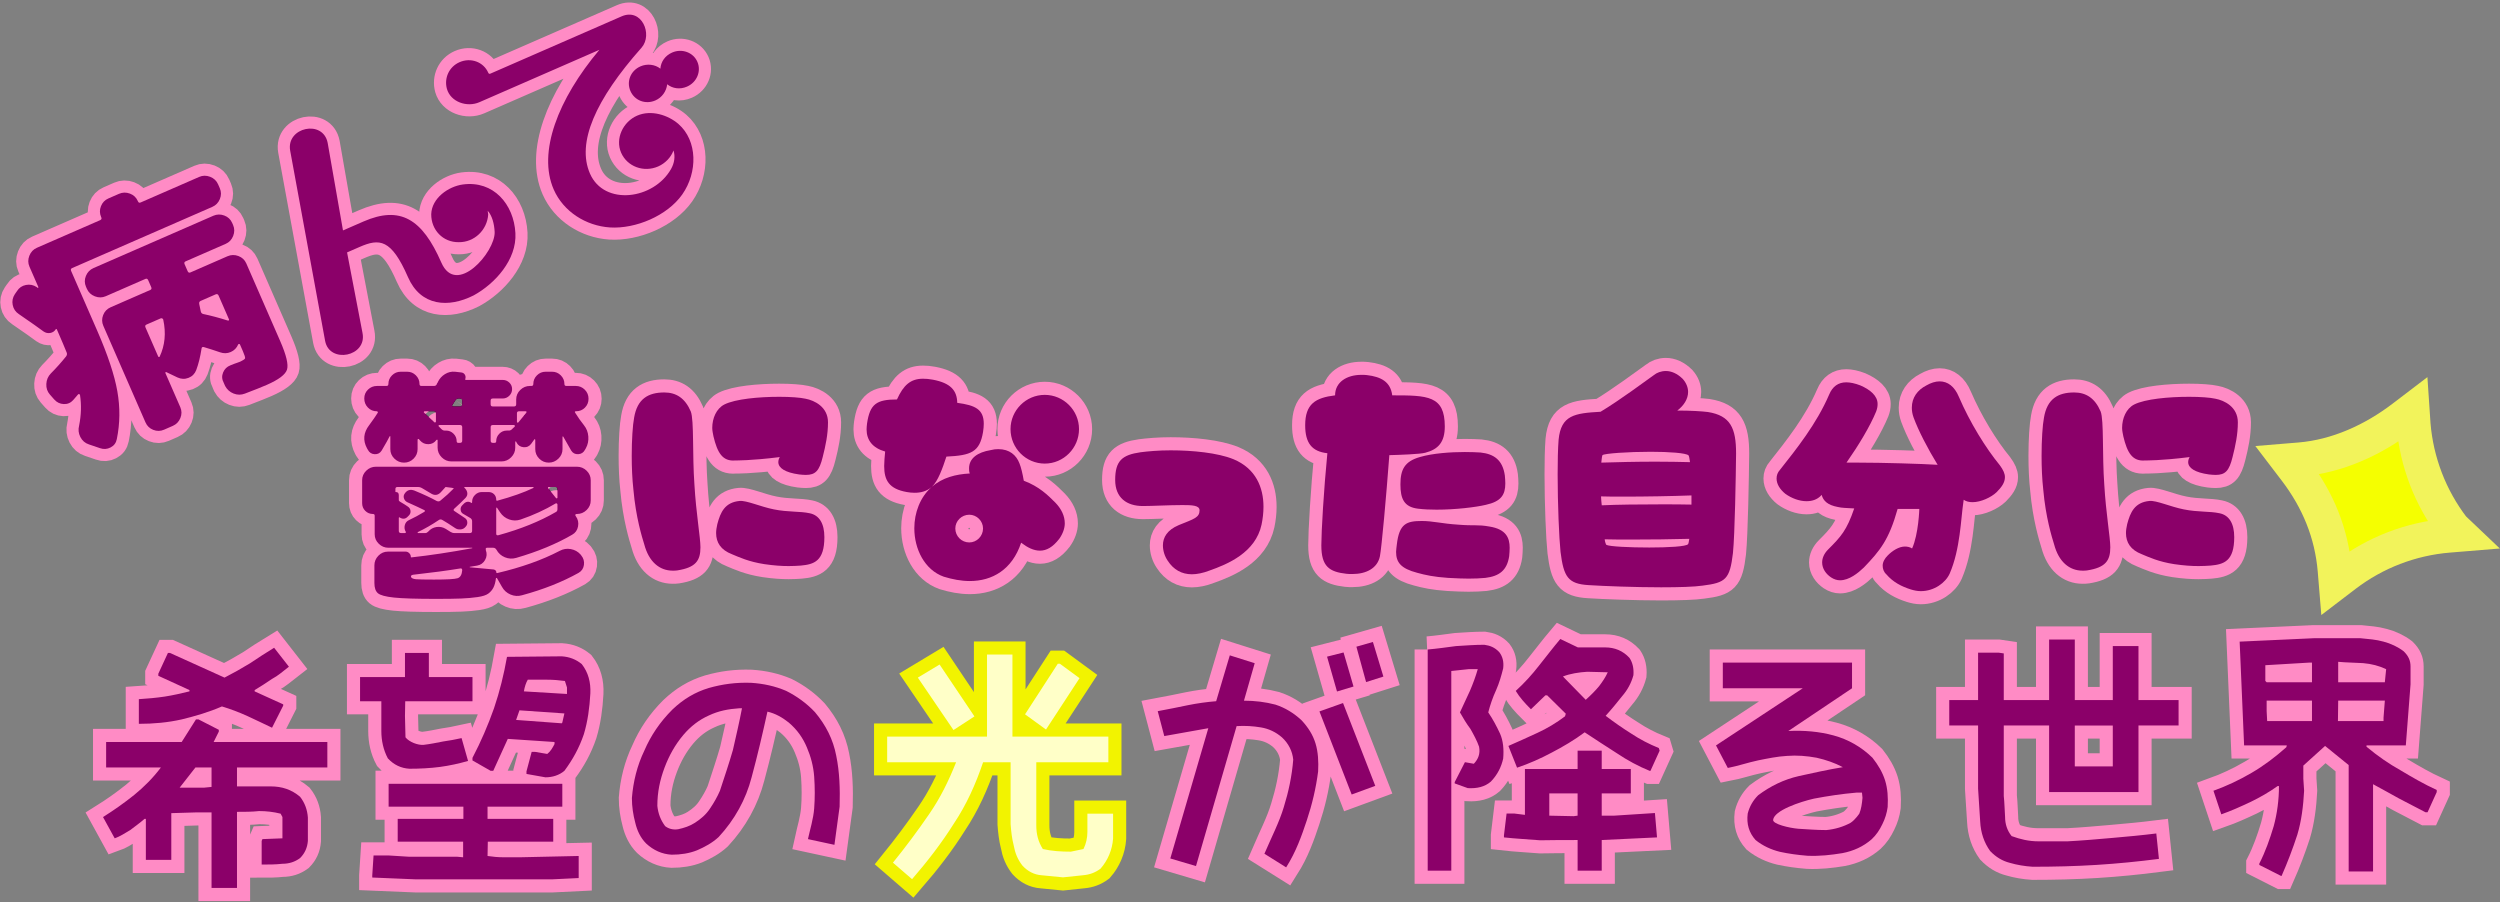 <?xml version="1.0" encoding="utf-8"?>
<!-- Generator: Adobe Illustrator 24.0.0, SVG Export Plug-In . SVG Version: 6.00 Build 0)  -->
<svg version="1.1" xmlns="http://www.w3.org/2000/svg" xmlns:xlink="http://www.w3.org/1999/xlink" x="0px" y="0px"
	 viewBox="0 0 3813 1376" style="enable-background:new 0 0 3813 1376;" xml:space="preserve">
<rect x="0" y="0" width="3813" height="1376" fill="#808080" stroke="none"/>
<style type="text/css">
	.st0{fill:none;stroke:#FF8BC5;stroke-width:37;stroke-miterlimit:10;}
	.st1{fill:#8B0069;}
	.st2{fill:none;stroke:#FF8BC5;stroke-width:40;stroke-miterlimit:10;}
	.st3{fill:none;stroke:#F2F300;stroke-width:40;stroke-miterlimit:10;}
	.st4{fill:#FFFFC8;}
	.st5{fill:#F5FF00;stroke:#F2F35B;stroke-width:52;stroke-miterlimit:10;}
</style>
<g id="レイヤー_2">
</g>
<g id="レイヤー_1">
	<g>
		<g>
			<path d="M82.67,609.23l-6.65-7.56c-3.89-4.44-5.68-9.8-5.35-16.09c0.33-6.28,2.61-11.61,6.85-15.97
				c8.34-8.38,16.13-17.09,23.36-26.11c1.36-1.99,1.64-3.92,0.82-5.8c-2.74-6.9-7.68-18.56-14.85-34.97
				c-0.51-1.17-1.14-1.32-1.87-0.44c-1.99,3.11-4.81,4.97-8.45,5.58c-3.64,0.62-7.07-0.19-10.27-2.42
				c-5.84-4.42-18.33-13.21-37.47-26.35c-5.1-3.36-8.24-7.98-9.42-13.9c-1.18-5.9-0.1-11.4,3.27-16.5l3.34-4.81
				c3.12-4.99,7.64-8.08,13.54-9.26c5.9-1.18,11.4-0.09,16.5,3.27c0.1,0.24,0.32,0.42,0.66,0.55c0.33,0.14,0.56,0.32,0.66,0.55
				c0.33,0.14,0.66,0.07,0.96-0.21c0.3-0.27,0.35-0.64,0.14-1.11l-13.51-30.95c-2.35-5.39-2.41-10.95-0.16-16.68
				c2.25-5.72,6.06-9.76,11.46-12.12l96.36-42.07c2.11-0.92,2.76-2.32,1.94-4.2l-0.31-0.7c-2.35-5.39-2.44-10.87-0.26-16.43
				c2.18-5.56,5.96-9.51,11.36-11.87l16.18-7.06c5.39-2.35,10.92-2.46,16.6-0.34c5.67,2.13,9.69,5.89,12.04,11.28l0.31,0.7
				c0.82,1.88,2.16,2.41,4.04,1.58l89.33-39c5.39-2.35,10.95-2.4,16.68-0.16c5.73,2.25,9.77,6.07,12.12,11.46l2.61,5.98
				c2.36,5.4,2.38,10.89,0.09,16.5c-2.3,5.61-6.14,9.59-11.53,11.94L109.94,408.9c-1.88,0.82-2.35,2.28-1.43,4.39l39.77,91.09
				c16.07,36.81,26.3,67.59,30.68,92.33c4.38,24.75,4.11,49.08-0.79,73c-1.11,5.78-4.28,10.03-9.51,12.74
				c-5.24,2.71-10.67,3.05-16.29,1.04l-16.72-5.68c-5.86-1.91-10.22-5.66-13.08-11.25c-2.86-5.59-3.5-11.38-1.93-17.37
				c3.25-16.21,3.72-31.77,1.4-46.67c-0.08-0.8-0.56-1.29-1.47-1.45c-0.91-0.16-1.5,0.1-1.76,0.77c-2.93,3.52-5.25,6.2-6.95,8.06
				c-3.9,4.5-8.77,6.62-14.6,6.37C91.42,616.02,86.56,613.68,82.67,609.23z M283.01,398.66c-1.88,0.82-2.35,2.28-1.43,4.39
				l4.61,10.55c0.92,2.11,2.32,2.76,4.2,1.94L347,390.82c5.39-2.35,10.92-2.47,16.6-0.34c5.67,2.13,9.69,5.89,12.04,11.28
				l51.74,118.52c9.31,21.33,12.77,35.81,10.37,43.42c-2.4,7.61-12.75,15.4-31.03,23.39c-7.03,3.07-18.09,7.48-33.17,13.22
				c-5.73,2.22-11.46,2.21-17.18-0.04c-5.73-2.25-10.05-6.08-12.98-11.5l-2.15-4.92c-2.83-5.19-3.15-10.41-0.99-15.69
				c2.16-5.27,5.88-8.91,11.14-10.93c1.64-0.71,3.54-1.48,5.7-2.28c2.16-0.8,3.8-1.38,4.9-1.72c1.11-0.34,2.13-0.72,3.07-1.13
				c5.39-2.35,8.29-4.18,8.71-5.48c0.41-1.29-0.71-4.99-3.37-11.09l-4.45-10.2c-0.2-0.47-0.65-0.69-1.34-0.67
				c-0.69,0.03-1.1,0.21-1.23,0.54c-2.35,5.49-6.16,9.39-11.44,11.69c-5.28,2.3-10.73,2.45-16.35,0.44
				c-8.56-2.96-16.84-5.63-24.85-8c-2.15-0.45-3.29,0.46-3.41,2.74c-1.9,12.28-4.58,23.08-8.05,32.4
				c-2.25,5.73-6.18,9.68-11.79,11.85c-5.61,2.18-11.22,1.97-16.81-0.62l-16.94-8.1c-0.44-0.36-0.84-0.32-1.21,0.11
				c-0.37,0.44-0.45,0.89-0.24,1.36l22.72,52.05c2.35,5.39,2.38,10.89,0.09,16.5c-2.3,5.61-6.14,9.59-11.54,11.94l-13.36,5.83
				c-5.4,2.36-10.87,2.44-16.42,0.26c-5.56-2.18-9.51-5.97-11.87-11.36L157.6,496.96c-2.35-5.39-2.44-10.87-0.26-16.42
				c2.18-5.56,5.96-9.51,11.36-11.87l60.49-26.41c1.87-0.82,2.35-2.28,1.43-4.39l-4.61-10.55c-0.92-2.11-2.32-2.75-4.2-1.94
				l-60.49,26.41c-5.4,2.36-10.95,2.41-16.68,0.16c-5.73-2.24-9.76-6.06-12.12-11.46l-1.38-3.17c-2.35-5.39-2.39-10.89-0.09-16.5
				c2.29-5.61,6.14-9.59,11.53-11.94l182.88-79.84c5.39-2.35,10.92-2.47,16.6-0.34c5.67,2.13,9.69,5.89,12.04,11.28l1.38,3.17
				c2.36,5.4,2.41,10.96,0.16,16.68c-2.25,5.73-6.07,9.77-11.46,12.12L283.01,398.66z M243.48,544.05
				c8.11-17.22,9.95-36.02,5.52-56.42c-0.08-0.8-0.56-1.43-1.45-1.88c-0.9-0.45-1.69-0.52-2.39-0.21l-21.81,9.52
				c-1.88,0.82-2.35,2.28-1.43,4.39l19.35,44.31c0.21,0.47,0.59,0.72,1.16,0.75C242.99,544.55,243.34,544.39,243.48,544.05z
				 M305.99,458.98c-1.88,0.82-2.59,2.39-2.14,4.7c0.28,1.28,0.67,3.13,1.17,5.56c0.5,2.44,0.89,4.29,1.17,5.56
				c0.45,2.32,1.75,3.7,3.91,4.16c11.67,2.44,23.99,5.72,36.95,9.83c2.15,0.46,2.82-0.25,2-2.13l-15.66-35.87
				c-0.92-2.11-2.44-2.71-4.55-1.78L305.99,458.98z"/>
			<path d="M699.75,369.38c-24.15,0.38-42.2-18.71-42.04-42.64c0.74-24.63,26.15-42.36,48.26-45.38
				c46.77-6.27,77.7,30.17,80.13,74.19c2.24,40.57-31.23,77.28-63.72,95c-38.38,19.41-80.68,16.66-100.13-27.89
				c-25.61-58.66-43.54-59.23-73.98-45.94l-18.93,8.27l23.54,122.76c7.37,36.12-50.37,47.62-57.04,12.09l-53.28-290.11
				c-6.3-35.7,50.21-48,57.21-11.72l23.35,133.46l31.18-13.61c56.06-24.47,89.65-4.22,118.82,62.6
				c22.85,52.35,82.28-16.03,81.33-46.56c-0.62-12.55-3.78-24.87-10.64-32.48l0.78,5.85C742.98,350.95,723.32,369.7,699.75,369.38z"
				/>
			<path d="M978.59,72.62c-70.53,79.41-99.34,145.03-78.76,192.17c21.72,49.75,97.34,39.72,123.73-7.16
				c4.99-8.81,6.63-19.25,3.64-28.11c-3.81,10.5-12.63,19.66-23.4,24.36c-21.9,9.56-47.18,0.27-56.42-20.9
				c-9.4-21.53,2.82-47.2,24.35-56.6c21.53-9.4,47.39-0.8,63.01,12.71c29.32,25.65,29.54,73.73,5.83,107.51
				c-22.92,32.55-71.13,52.71-110.19,50.32c-36.88-2.46-71.12-24.2-85.87-57.98c-24.63-56.43,6.25-137.54,69.68-212.96l-183.02,79.9
				c-18.93,8.27-43.88-0.29-49.55-20.36c-4.42-16.19,3.02-33.58,19.35-40.71c17.08-7.46,36.49-0.46,43.78,16.25
				c0.65,1.49,1.71,1.9,3.2,1.26l200.1-87.36C978.87,11.5,995.96,52.66,978.59,72.62z M1017.58,128.52
				c8.18,6.59,19.52,8.27,30.29,3.57c14.85-6.48,22.08-23.34,15.76-37.82c-6.32-14.48-23.6-20.64-38.45-14.16
				c-10.77,4.7-17.24,14.16-17.97,24.64c-8.18-6.59-20.27-7.95-30.29-3.57c-15.22,6.65-21.71,23.18-15.38,37.66
				c6.32,14.48,22.85,20.96,38.07,14.32C1009.64,148.79,1016.49,139.17,1017.58,128.52z"/>
		</g>
		<g>
			<path class="st0" d="M82.67,609.23l-6.65-7.56c-3.89-4.44-5.68-9.8-5.35-16.09c0.33-6.28,2.61-11.61,6.85-15.97
				c8.34-8.38,16.13-17.09,23.36-26.11c1.36-1.99,1.64-3.92,0.82-5.8c-2.74-6.9-7.68-18.56-14.85-34.97
				c-0.51-1.17-1.14-1.32-1.87-0.44c-1.99,3.11-4.81,4.97-8.45,5.58c-3.64,0.62-7.07-0.19-10.27-2.42
				c-5.84-4.42-18.33-13.21-37.47-26.35c-5.1-3.36-8.24-7.98-9.42-13.9c-1.18-5.9-0.1-11.4,3.27-16.5l3.34-4.81
				c3.12-4.99,7.64-8.08,13.54-9.26c5.9-1.18,11.4-0.09,16.5,3.27c0.1,0.24,0.32,0.42,0.66,0.55c0.33,0.14,0.56,0.32,0.66,0.55
				c0.33,0.14,0.66,0.07,0.96-0.21c0.3-0.27,0.35-0.64,0.14-1.11l-13.51-30.95c-2.35-5.39-2.41-10.95-0.16-16.68
				c2.25-5.72,6.06-9.76,11.46-12.12l96.36-42.07c2.11-0.92,2.76-2.32,1.94-4.2l-0.31-0.7c-2.35-5.39-2.44-10.87-0.26-16.43
				c2.18-5.56,5.96-9.51,11.36-11.87l16.18-7.06c5.39-2.35,10.92-2.46,16.6-0.34c5.67,2.13,9.69,5.89,12.04,11.28l0.31,0.7
				c0.82,1.88,2.16,2.41,4.04,1.58l89.33-39c5.39-2.35,10.95-2.4,16.68-0.16c5.73,2.25,9.77,6.07,12.12,11.46l2.61,5.98
				c2.36,5.4,2.38,10.89,0.09,16.5c-2.3,5.61-6.14,9.59-11.53,11.94L109.94,408.9c-1.88,0.82-2.35,2.28-1.43,4.39l39.77,91.09
				c16.07,36.81,26.3,67.59,30.68,92.33c4.38,24.75,4.11,49.08-0.79,73c-1.11,5.78-4.28,10.03-9.51,12.74
				c-5.24,2.71-10.67,3.05-16.29,1.04l-16.72-5.68c-5.86-1.91-10.22-5.66-13.08-11.25c-2.86-5.59-3.5-11.38-1.93-17.37
				c3.25-16.21,3.72-31.77,1.4-46.67c-0.08-0.8-0.56-1.29-1.47-1.45c-0.91-0.16-1.5,0.1-1.76,0.77c-2.93,3.52-5.25,6.2-6.95,8.06
				c-3.9,4.5-8.77,6.62-14.6,6.37C91.42,616.02,86.56,613.68,82.67,609.23z M283.01,398.66c-1.88,0.82-2.35,2.28-1.43,4.39
				l4.61,10.55c0.92,2.11,2.32,2.76,4.2,1.94L347,390.82c5.39-2.35,10.92-2.47,16.6-0.34c5.67,2.13,9.69,5.89,12.04,11.28
				l51.74,118.52c9.31,21.33,12.77,35.81,10.37,43.42c-2.4,7.61-12.75,15.4-31.03,23.39c-7.03,3.07-18.09,7.48-33.17,13.22
				c-5.73,2.22-11.46,2.21-17.18-0.04c-5.73-2.25-10.05-6.08-12.98-11.5l-2.15-4.92c-2.83-5.19-3.15-10.41-0.99-15.69
				c2.16-5.27,5.88-8.91,11.14-10.93c1.64-0.71,3.54-1.48,5.7-2.28c2.16-0.8,3.8-1.38,4.9-1.72c1.11-0.34,2.13-0.72,3.07-1.13
				c5.39-2.35,8.29-4.18,8.71-5.48c0.41-1.29-0.71-4.99-3.37-11.09l-4.45-10.2c-0.2-0.47-0.65-0.69-1.34-0.67
				c-0.69,0.03-1.1,0.21-1.23,0.54c-2.35,5.49-6.16,9.39-11.44,11.69c-5.28,2.3-10.73,2.45-16.35,0.44
				c-8.56-2.96-16.84-5.63-24.85-8c-2.15-0.45-3.29,0.46-3.41,2.74c-1.9,12.28-4.58,23.08-8.05,32.4
				c-2.25,5.73-6.18,9.68-11.79,11.85c-5.61,2.18-11.22,1.97-16.81-0.62l-16.94-8.1c-0.44-0.36-0.84-0.32-1.21,0.11
				c-0.37,0.44-0.45,0.89-0.24,1.36l22.72,52.05c2.35,5.39,2.38,10.89,0.09,16.5c-2.3,5.61-6.14,9.59-11.54,11.94l-13.36,5.83
				c-5.4,2.36-10.87,2.44-16.42,0.26c-5.56-2.18-9.51-5.97-11.87-11.36L157.6,496.96c-2.35-5.39-2.44-10.87-0.26-16.42
				c2.18-5.56,5.96-9.51,11.36-11.87l60.49-26.41c1.87-0.82,2.35-2.28,1.43-4.39l-4.61-10.55c-0.92-2.11-2.32-2.75-4.2-1.94
				l-60.49,26.41c-5.4,2.36-10.95,2.41-16.68,0.16c-5.73-2.24-9.76-6.06-12.12-11.46l-1.38-3.17c-2.35-5.39-2.39-10.89-0.09-16.5
				c2.29-5.61,6.14-9.59,11.53-11.94l182.88-79.84c5.39-2.35,10.92-2.47,16.6-0.34c5.67,2.13,9.69,5.89,12.04,11.28l1.38,3.17
				c2.36,5.4,2.41,10.96,0.16,16.68c-2.25,5.73-6.07,9.77-11.46,12.12L283.01,398.66z M243.48,544.05
				c8.11-17.22,9.95-36.02,5.52-56.42c-0.08-0.8-0.56-1.43-1.45-1.88c-0.9-0.45-1.69-0.52-2.39-0.21l-21.81,9.52
				c-1.88,0.82-2.35,2.28-1.43,4.39l19.35,44.31c0.21,0.47,0.59,0.72,1.16,0.75C242.99,544.55,243.34,544.39,243.48,544.05z
				 M305.99,458.98c-1.88,0.82-2.59,2.39-2.14,4.7c0.28,1.28,0.67,3.13,1.17,5.56c0.5,2.44,0.89,4.29,1.17,5.56
				c0.45,2.32,1.75,3.7,3.91,4.16c11.67,2.44,23.99,5.72,36.95,9.83c2.15,0.46,2.82-0.25,2-2.13l-15.66-35.87
				c-0.92-2.11-2.44-2.71-4.55-1.78L305.99,458.98z"/>
			<path class="st0" d="M699.75,369.38c-24.15,0.38-42.2-18.71-42.04-42.64c0.74-24.63,26.15-42.36,48.26-45.38
				c46.77-6.27,77.7,30.17,80.13,74.19c2.24,40.57-31.23,77.28-63.72,95c-38.38,19.41-80.68,16.66-100.13-27.89
				c-25.61-58.66-43.54-59.23-73.98-45.94l-18.93,8.27l23.54,122.76c7.37,36.12-50.37,47.62-57.04,12.09l-53.28-290.11
				c-6.3-35.7,50.21-48,57.21-11.72l23.35,133.46l31.18-13.61c56.06-24.47,89.65-4.22,118.82,62.6
				c22.85,52.35,82.28-16.03,81.33-46.56c-0.62-12.55-3.78-24.87-10.64-32.48l0.78,5.85C742.98,350.95,723.32,369.7,699.75,369.38z"
				/>
			<path class="st0" d="M978.59,72.62c-70.53,79.41-99.34,145.03-78.76,192.17c21.72,49.75,97.34,39.72,123.73-7.16
				c4.99-8.81,6.63-19.25,3.64-28.11c-3.81,10.5-12.63,19.66-23.4,24.36c-21.9,9.56-47.18,0.27-56.42-20.9
				c-9.4-21.53,2.82-47.2,24.35-56.6c21.53-9.4,47.39-0.8,63.01,12.71c29.32,25.65,29.54,73.73,5.83,107.51
				c-22.92,32.55-71.13,52.71-110.19,50.32c-36.88-2.46-71.12-24.2-85.87-57.98c-24.63-56.43,6.25-137.54,69.68-212.96l-183.02,79.9
				c-18.93,8.27-43.88-0.29-49.55-20.36c-4.42-16.19,3.02-33.58,19.35-40.71c17.08-7.46,36.49-0.46,43.78,16.25
				c0.65,1.49,1.71,1.9,3.2,1.26l200.1-87.36C978.87,11.5,995.96,52.66,978.59,72.62z M1017.58,128.52
				c8.18,6.59,19.52,8.27,30.29,3.57c14.85-6.48,22.08-23.34,15.76-37.82c-6.32-14.48-23.6-20.64-38.45-14.16
				c-10.77,4.7-17.24,14.16-17.97,24.64c-8.18-6.59-20.27-7.95-30.29-3.57c-15.22,6.65-21.71,23.18-15.38,37.66
				c6.32,14.48,22.85,20.96,38.07,14.32C1009.64,148.79,1016.49,139.17,1017.58,128.52z"/>
		</g>
		<g>
			<path class="st1" d="M82.67,609.23l-6.65-7.56c-3.89-4.44-5.68-9.8-5.35-16.09c0.33-6.28,2.61-11.61,6.85-15.97
				c8.34-8.38,16.13-17.09,23.36-26.11c1.36-1.99,1.64-3.92,0.82-5.8c-2.74-6.9-7.68-18.56-14.85-34.97
				c-0.51-1.17-1.14-1.32-1.87-0.44c-1.99,3.11-4.81,4.97-8.45,5.58c-3.64,0.62-7.07-0.19-10.27-2.42
				c-5.84-4.42-18.33-13.21-37.47-26.35c-5.1-3.36-8.24-7.98-9.42-13.9c-1.18-5.9-0.1-11.4,3.27-16.5l3.34-4.81
				c3.12-4.99,7.64-8.08,13.54-9.26c5.9-1.18,11.4-0.09,16.5,3.27c0.1,0.24,0.32,0.42,0.66,0.55c0.33,0.14,0.56,0.32,0.66,0.55
				c0.33,0.14,0.66,0.07,0.96-0.21c0.3-0.27,0.35-0.64,0.14-1.11l-13.51-30.95c-2.35-5.39-2.41-10.95-0.16-16.68
				c2.25-5.72,6.06-9.76,11.46-12.12l96.36-42.07c2.11-0.92,2.76-2.32,1.94-4.2l-0.31-0.7c-2.35-5.39-2.44-10.87-0.26-16.43
				c2.18-5.56,5.96-9.51,11.36-11.87l16.18-7.06c5.39-2.35,10.92-2.46,16.6-0.34c5.67,2.13,9.69,5.89,12.04,11.28l0.31,0.7
				c0.82,1.88,2.16,2.41,4.04,1.58l89.33-39c5.39-2.35,10.95-2.4,16.68-0.16c5.73,2.25,9.77,6.07,12.12,11.46l2.61,5.98
				c2.36,5.4,2.38,10.89,0.09,16.5c-2.3,5.61-6.14,9.59-11.53,11.94L109.94,408.9c-1.88,0.82-2.35,2.28-1.43,4.39l39.77,91.09
				c16.07,36.81,26.3,67.59,30.68,92.33c4.38,24.75,4.11,49.08-0.79,73c-1.11,5.78-4.28,10.03-9.51,12.74
				c-5.24,2.71-10.67,3.05-16.29,1.04l-16.72-5.68c-5.86-1.91-10.22-5.66-13.08-11.25c-2.86-5.59-3.5-11.38-1.93-17.37
				c3.25-16.21,3.72-31.77,1.4-46.67c-0.08-0.8-0.56-1.29-1.47-1.45c-0.91-0.16-1.5,0.1-1.76,0.77c-2.93,3.52-5.25,6.2-6.95,8.06
				c-3.9,4.5-8.77,6.62-14.6,6.37C91.42,616.02,86.56,613.68,82.67,609.23z M283.01,398.66c-1.88,0.82-2.35,2.28-1.43,4.39
				l4.61,10.55c0.92,2.11,2.32,2.76,4.2,1.94L347,390.82c5.39-2.35,10.92-2.47,16.6-0.34c5.67,2.13,9.69,5.89,12.04,11.28
				l51.74,118.52c9.31,21.33,12.77,35.81,10.37,43.42c-2.4,7.61-12.75,15.4-31.03,23.39c-7.03,3.07-18.09,7.48-33.17,13.22
				c-5.73,2.22-11.46,2.21-17.18-0.04c-5.73-2.25-10.05-6.08-12.98-11.5l-2.15-4.92c-2.83-5.19-3.15-10.41-0.99-15.69
				c2.16-5.27,5.88-8.91,11.14-10.93c1.64-0.71,3.54-1.48,5.7-2.28c2.16-0.8,3.8-1.38,4.9-1.72c1.11-0.34,2.13-0.72,3.07-1.13
				c5.39-2.35,8.29-4.18,8.71-5.48c0.41-1.29-0.71-4.99-3.37-11.09l-4.45-10.2c-0.2-0.47-0.65-0.69-1.34-0.67
				c-0.69,0.03-1.1,0.21-1.23,0.54c-2.35,5.49-6.16,9.39-11.44,11.69c-5.28,2.3-10.73,2.45-16.35,0.44
				c-8.56-2.96-16.84-5.63-24.85-8c-2.15-0.45-3.29,0.46-3.41,2.74c-1.9,12.28-4.58,23.08-8.05,32.4
				c-2.25,5.73-6.18,9.68-11.79,11.85c-5.61,2.18-11.22,1.97-16.81-0.62l-16.94-8.1c-0.44-0.36-0.84-0.32-1.21,0.11
				c-0.37,0.44-0.45,0.89-0.24,1.36l22.72,52.05c2.35,5.39,2.38,10.89,0.09,16.5c-2.3,5.61-6.14,9.59-11.54,11.94l-13.36,5.83
				c-5.4,2.36-10.87,2.44-16.42,0.26c-5.56-2.18-9.51-5.97-11.87-11.36L157.6,496.96c-2.35-5.39-2.44-10.87-0.26-16.42
				c2.18-5.56,5.96-9.51,11.36-11.87l60.49-26.41c1.87-0.82,2.35-2.28,1.43-4.39l-4.61-10.55c-0.92-2.11-2.32-2.75-4.2-1.94
				l-60.49,26.41c-5.4,2.36-10.95,2.41-16.68,0.16c-5.73-2.24-9.76-6.06-12.12-11.46l-1.38-3.17c-2.35-5.39-2.39-10.89-0.09-16.5
				c2.29-5.61,6.14-9.59,11.53-11.94l182.88-79.84c5.39-2.35,10.92-2.47,16.6-0.34c5.67,2.13,9.69,5.89,12.04,11.28l1.38,3.17
				c2.36,5.4,2.41,10.96,0.16,16.68c-2.25,5.73-6.07,9.77-11.46,12.12L283.01,398.66z M243.48,544.05
				c8.11-17.22,9.95-36.02,5.52-56.42c-0.08-0.8-0.56-1.43-1.45-1.88c-0.9-0.45-1.69-0.52-2.39-0.21l-21.81,9.52
				c-1.88,0.82-2.35,2.28-1.43,4.39l19.35,44.31c0.21,0.47,0.59,0.72,1.16,0.75C242.99,544.55,243.34,544.39,243.48,544.05z
				 M305.99,458.98c-1.88,0.82-2.59,2.39-2.14,4.7c0.28,1.28,0.67,3.13,1.17,5.56c0.5,2.44,0.89,4.29,1.17,5.56
				c0.45,2.32,1.75,3.7,3.91,4.16c11.67,2.44,23.99,5.72,36.95,9.83c2.15,0.46,2.82-0.25,2-2.13l-15.66-35.87
				c-0.92-2.11-2.44-2.71-4.55-1.78L305.99,458.98z"/>
			<path class="st1" d="M699.75,369.38c-24.15,0.38-42.2-18.71-42.04-42.64c0.74-24.63,26.15-42.36,48.26-45.38
				c46.77-6.27,77.7,30.17,80.13,74.19c2.24,40.57-31.23,77.28-63.72,95c-38.38,19.41-80.68,16.66-100.13-27.89
				c-25.61-58.66-43.54-59.23-73.98-45.94l-18.93,8.27l23.54,122.76c7.37,36.12-50.37,47.62-57.04,12.09l-53.28-290.11
				c-6.3-35.7,50.21-48,57.21-11.72l23.35,133.46l31.18-13.61c56.06-24.47,89.65-4.22,118.82,62.6
				c22.85,52.35,82.28-16.03,81.33-46.56c-0.62-12.55-3.78-24.87-10.64-32.48l0.78,5.85C742.98,350.95,723.32,369.7,699.75,369.38z"
				/>
			<path class="st1" d="M978.59,72.62c-70.53,79.41-99.34,145.03-78.76,192.17c21.72,49.75,97.34,39.72,123.73-7.16
				c4.99-8.81,6.63-19.25,3.64-28.11c-3.81,10.5-12.63,19.66-23.4,24.36c-21.9,9.56-47.18,0.27-56.42-20.9
				c-9.4-21.53,2.82-47.2,24.35-56.6c21.53-9.4,47.39-0.8,63.01,12.71c29.32,25.65,29.54,73.73,5.83,107.51
				c-22.92,32.55-71.13,52.71-110.19,50.32c-36.88-2.46-71.12-24.2-85.87-57.98c-24.63-56.43,6.25-137.54,69.68-212.96l-183.02,79.9
				c-18.93,8.27-43.88-0.29-49.55-20.36c-4.42-16.19,3.02-33.58,19.35-40.71c17.08-7.46,36.49-0.46,43.78,16.25
				c0.65,1.49,1.71,1.9,3.2,1.26l200.1-87.36C978.87,11.5,995.96,52.66,978.59,72.62z M1017.58,128.52
				c8.18,6.59,19.52,8.27,30.29,3.57c14.85-6.48,22.08-23.34,15.76-37.82c-6.32-14.48-23.6-20.64-38.45-14.16
				c-10.77,4.7-17.24,14.16-17.97,24.64c-8.18-6.59-20.27-7.95-30.29-3.57c-15.22,6.65-21.71,23.18-15.38,37.66
				c6.32,14.48,22.85,20.96,38.07,14.32C1009.64,148.79,1016.49,139.17,1017.58,128.52z"/>
		</g>
	</g>
	<g>
		<g>
			<path d="M568.89,783.94c-4.66,0-8.58-1.59-11.77-4.78c-3.19-3.18-4.78-7.11-4.78-11.77v-34.94c0-5.64,2.08-10.48,6.25-14.53
				c4.17-4.05,9.07-6.07,14.71-6.07h306.71c5.64,0,10.54,2.02,14.71,6.07c4.17,4.05,6.25,8.89,6.25,14.53v30.89
				c0,5.64-2.09,10.48-6.25,14.53c-4.17,4.05-9.07,6.07-14.71,6.07h-0.74c-0.74,0-1.29,0.31-1.66,0.92
				c-0.37,0.62-0.31,1.17,0.18,1.66l0.37,0.74c3.43,4.66,4.6,9.87,3.49,15.63c-1.1,5.76-4.11,9.99-9.01,12.69
				c-24.03,13.97-52.47,25.74-85.32,35.31c-5.88,1.72-11.65,1.41-17.29-0.92c-5.64-2.33-9.93-6.19-12.87-11.58
				c-1.23-1.96-2.82-2.94-4.78-2.94h-9.56c-1.72,0-2.33,0.98-1.84,2.94v0.74c1.96,5.15,1.59,10.11-1.1,14.89
				c-2.7,4.78-6.75,7.67-12.14,8.64c-1.23,0.25-3.07,0.55-5.52,0.92c-2.45,0.37-4.29,0.68-5.52,0.92c-0.25,0-0.37,0.13-0.37,0.37
				c0,0.25,0.12,0.37,0.37,0.37l36.04,3.31c2.94,0.49,4.41,2.21,4.41,5.15c0,0.25,0.37,0.37,1.1,0.37
				c36.78-8.58,68.52-19.86,95.25-33.83c5.39-2.94,11.09-3.86,17.1-2.76c6,1.1,10.97,3.86,14.89,8.27l1.1,1.47
				c3.43,4.17,4.78,8.95,4.05,14.34c-0.74,5.4-3.44,9.44-8.09,12.14c-25.01,13.98-53.82,25.38-86.42,34.2
				c-5.88,1.71-11.71,1.34-17.47-1.1c-5.76-2.45-10.11-6.38-13.06-11.77l-7.35-12.87c-0.25-0.49-0.62-0.74-1.1-0.74
				c-0.49,0-0.74,0.24-0.74,0.74c-0.74,5.88-2.02,10.6-3.86,14.16c-1.84,3.55-4.41,6.56-7.72,9.01c-3.31,2.45-8.77,4.23-16.37,5.33
				c-7.6,1.1-16,1.84-25.19,2.21c-9.19,0.37-22.01,0.55-38.43,0.55c-29.92,0-51.25-0.68-63.99-2.02
				c-12.75-1.35-20.9-3.56-24.46-6.62c-3.56-3.07-5.33-8.27-5.33-15.63v-26.85c0-5.64,2.02-10.54,6.07-14.71
				c4.05-4.17,8.88-6.25,14.53-6.25h27.21c1.96,0,3.73,0.8,5.33,2.39c1.59,1.6,2.39,3.37,2.39,5.33c0,0.74,0.24,1.1,0.74,1.1
				c28.69-3.18,59.58-7.84,92.68-13.98c0.24,0,0.37-0.12,0.37-0.37c0-0.24-0.13-0.37-0.37-0.37H592.43
				c-5.64,0-10.54-2.02-14.71-6.07c-4.17-4.05-6.25-8.88-6.25-14.53v-28.32C571.47,784.8,570.6,783.94,568.89,783.94z
				 M878.55,627.27c-1.96,0-2.33,0.86-1.1,2.57c3.92,6.38,8.33,12.63,13.24,18.76c3.92,4.91,6.13,10.61,6.62,17.1
				c0.49,6.5-0.74,12.45-3.68,17.84l-1.47,2.57c-2.21,4.17-5.64,6.38-10.3,6.62c-4.66,0.25-8.22-1.59-10.67-5.52
				c-7.11-12.5-11.16-19.61-12.14-21.33c-0.49-0.24-0.86-0.24-1.1,0v19.12c0,5.64-2.09,10.48-6.25,14.53
				c-4.17,4.05-9.07,6.07-14.71,6.07c-5.64,0-10.48-2.02-14.53-6.07s-6.07-8.88-6.07-14.53v-13.98c0-0.49-0.18-0.86-0.55-1.1
				c-0.37-0.24-0.68-0.12-0.92,0.37c-0.49,0.74-1.29,1.84-2.39,3.31c-1.1,1.47-1.9,2.57-2.39,3.31c-2.94,3.92-6.87,5.64-11.77,5.15
				c-4.91-0.49-8.46-2.94-10.67-7.35l-0.37-1.1c-0.25-0.24-0.55-0.37-0.92-0.37s-0.55,0.25-0.55,0.74v8.83
				c0,5.64-2.09,10.54-6.25,14.71c-4.17,4.17-9.07,6.25-14.71,6.25h-76.49c-5.64,0-10.54-2.08-14.71-6.25
				c-4.17-4.17-6.25-9.07-6.25-14.71v-11.4c0-0.49-0.25-0.74-0.74-0.74c-0.49,0-0.86,0.13-1.1,0.37c-2.94,4.17-6.99,6.32-12.14,6.44
				c-5.15,0.13-9.44-1.78-12.87-5.7c0-0.24-0.25-0.55-0.74-0.92c-0.49-0.37-0.74-0.67-0.74-0.92c-0.49-0.49-0.98-0.61-1.47-0.37
				c-0.49,0.25-0.74,0.62-0.74,1.1v14.34c0,5.64-2.02,10.48-6.07,14.53s-8.89,6.07-14.53,6.07c-5.64,0-10.54-2.02-14.71-6.07
				c-4.17-4.05-6.25-8.88-6.25-14.53v-19.12c0-0.49-0.13-0.74-0.37-0.74c-0.25,0-0.49,0.13-0.74,0.37
				c-1.72,3.68-5.76,10.91-12.14,21.7c-2.45,3.92-6.01,5.76-10.67,5.52c-4.66-0.24-8.09-2.45-10.3-6.62l-1.47-2.57
				c-6.38-12.01-5.27-23.66,3.31-34.94c5.64-7.6,10.05-13.97,13.24-19.12c0.24-0.49,0.18-0.98-0.18-1.47
				c-0.37-0.49-0.8-0.74-1.29-0.74c-5.4,0-9.93-1.9-13.61-5.7c-3.68-3.8-5.52-8.4-5.52-13.79c0-5.39,1.9-9.93,5.7-13.61
				c3.8-3.68,8.4-5.52,13.79-5.52h14.34c1.96,0,2.94-0.98,2.94-2.94c0-5.15,1.84-9.56,5.52-13.24c3.68-3.68,8.09-5.52,13.24-5.52
				h9.93c5.15,0,9.56,1.84,13.24,5.52c3.68,3.68,5.52,8.09,5.52,13.24c0,1.97,0.98,2.94,2.94,2.94h19.12c2.21,0,3.68-0.98,4.41-2.94
				c0-0.49,0.24-0.98,0.74-1.47c0.49-0.49,0.74-0.98,0.74-1.47c2.45-5.15,6.07-9.19,10.85-12.14c4.78-2.94,9.87-4.17,15.26-3.68
				l9.56,1.1c2.45,0.25,4.29,1.35,5.52,3.31c1.22,1.97,1.47,4.17,0.74,6.62c-0.49,0.98-0.13,1.47,1.1,1.47h55.9
				c3.92,0,7.29,1.35,10.11,4.05c2.82,2.7,4.23,6.01,4.23,9.93c0,3.92-1.41,7.3-4.23,10.11c-2.82,2.82-6.19,4.23-10.11,4.23h-15.08
				c-2.21,0-3.31,1.1-3.31,3.31v5.52c0,2.21,1.1,3.31,3.31,3.31h32.36c2.21,0,3.31-1.1,3.31-3.31v-7.36
				c0-5.64,2.08-10.48,6.25-14.53c4.17-4.05,9.07-6.07,14.71-6.07h2.21c1.96,0,2.94-0.98,2.94-2.94c0-5.15,1.84-9.56,5.52-13.24
				c3.68-3.68,8.09-5.52,13.24-5.52h9.93c5.15,0,9.56,1.84,13.24,5.52c3.68,3.68,5.52,8.09,5.52,13.24c0,1.97,0.98,2.94,2.94,2.94
				h14.34c5.39,0,9.99,1.9,13.79,5.7c3.8,3.8,5.7,8.4,5.7,13.79c0,5.4-1.84,9.93-5.52,13.61
				C888.48,625.43,883.94,627.27,878.55,627.27z M603.09,745.69v4.41c0,0.25,0.24,0.37,0.74,0.37c2.94,0,4.41,1.6,4.41,4.78v7.35
				c0,0.98,0.61,1.84,1.84,2.57c5.88,3.44,9.8,5.88,11.77,7.36c2.45,1.47,3.86,3.62,4.23,6.44c0.37,2.82-0.43,5.21-2.39,7.17
				l-1.47,1.47c-3.68,4.17-7.97,4.66-12.87,1.47c-0.25-0.24-0.49-0.24-0.74,0c-0.25,0.25-0.37,0.49-0.37,0.74v19.86
				c0,2.21,1.1,3.31,3.31,3.31h6.25c0.49,0,0.86-0.24,1.1-0.74c0.24-0.49,0.24-0.86,0-1.1c-1.97-3.18-2.45-6.62-1.47-10.3
				c0.98-3.68,3.18-6.25,6.62-7.72c7.36-3.43,15.08-7.6,23.17-12.5c1.22-0.98,1.22-1.84,0-2.57c-5.4-2.7-14.1-6.74-26.11-12.14
				c-2.45-1.22-4.11-3.13-4.96-5.7c-0.86-2.57-0.55-4.96,0.92-7.17c3.68-5.64,8.7-7.23,15.08-4.78
				c14.22,5.88,25.5,11.16,33.83,15.81c2.21,0.98,4.05,0.86,5.52-0.37c7.84-6.37,14.71-12.63,20.59-18.76
				c0.49-0.49-3.68-1.22-12.5-2.21l-6.99,7.72c-4.66,5.15-9.93,5.76-15.81,1.84c-1.23-0.74-5.76-3.43-13.61-8.09
				c-1.72-0.98-3.56-1.47-5.52-1.47H606.4C604.2,742.75,603.09,743.73,603.09,745.69z M661.94,883.97c19.61,0,31.56-0.68,35.86-2.02
				c4.29-1.35,6.68-5.46,7.17-12.32c0-2.21-1.1-3.06-3.31-2.57c-19.37,3.19-43.27,6.38-71.71,9.56c-2.7,0.49-3.68,1.71-2.94,3.68
				c0.98,1.71,3.49,2.76,7.54,3.13C638.58,883.78,647.71,883.97,661.94,883.97z M710.11,759.3c-4.66,4.91-10.42,10.42-17.28,16.55
				c-1.47,1.47-1.35,2.7,0.37,3.68c6.86,4.41,12.01,7.85,15.45,10.3c2.45,1.47,3.8,3.62,4.05,6.44c0.24,2.82-0.61,5.21-2.57,7.17
				c-1.96,2.45-4.54,3.8-7.72,4.05c-3.19,0.25-6.01-0.49-8.46-2.21c-7.6-5.15-13.98-9.19-19.12-12.14c-1.97-1.22-3.8-1.22-5.52,0
				c-10.54,7.11-21.21,13.24-32,18.39c-0.25,0.25-0.37,0.55-0.37,0.92c0,0.37,0.12,0.55,0.37,0.55h11.77c1.22,0,2.57-0.74,4.05-2.21
				c3.43-3.92,7.66-6.25,12.69-6.99c5.02-0.74,9.75,0.25,14.16,2.94c0.74,0.49,1.9,1.23,3.49,2.21c1.59,0.98,2.76,1.72,3.49,2.21
				c1.96,1.23,3.92,1.84,5.88,1.84h23.9c2.21,0,3.31-1.1,3.31-3.31v-14.71c0-1.96-0.86-3.55-2.57-4.78
				c-0.74-0.49-2.39-1.47-4.96-2.94s-4.48-2.57-5.7-3.31c-2.45-1.22-3.86-3.25-4.23-6.07c-0.37-2.82,0.43-5.21,2.39-7.17l1.47-1.47
				c3.92-4.41,8.09-5.15,12.5-2.21c0.24,0.25,0.49,0.25,0.74,0c0.24-0.24,0.37-0.49,0.37-0.74v-1.1c0-3.92,1.47-7.35,4.41-10.3
				c2.94-2.94,6.37-4.41,10.3-4.41h10.3c3.43,0,6.25,1.1,8.46,3.31s3.31,5.03,3.31,8.46c0,0.49,0.18,0.92,0.55,1.29
				s0.67,0.43,0.92,0.18c22.55-6.13,40.94-12.63,55.16-19.49c0.24-0.24,0.37-0.55,0.37-0.92s-0.25-0.55-0.74-0.55H708.64
				c-0.25,0-0.43,0.13-0.55,0.37c-0.13,0.25-0.06,0.49,0.18,0.74c2.45,2.21,3.92,4.72,4.41,7.54
				C713.18,754.21,712.32,756.85,710.11,759.3z M664.88,643.08v-12.87c0-1.96-1.1-2.94-3.31-2.94h-13.98c-0.49,0-0.86,0.31-1.1,0.92
				c-0.25,0.61-0.13,1.05,0.37,1.29c10.3,9.56,15.57,14.47,15.81,14.71C663.65,644.68,664.38,644.31,664.88,643.08z M704.96,672.14
				v-20.59c0-2.21-1.1-3.31-3.31-3.31h-31.63c-0.49,0-0.86,0.25-1.1,0.74c-0.25,0.49-0.13,0.98,0.37,1.47l4.05,4.05
				c1.47,1.47,3.06,2.21,4.78,2.21h2.21c4.41,0,8.21,1.6,11.4,4.78c3.18,3.19,4.78,6.99,4.78,11.4c0,1.72,0.86,2.57,2.57,2.57h2.57
				C703.86,675.45,704.96,674.34,704.96,672.14z M704.96,616.61v-5.52c0-2.21-1.1-3.31-3.31-3.31h-2.57c-1.72,0-3.19,0.86-4.41,2.57
				c-0.49,0.74-1.23,1.9-2.21,3.49c-0.98,1.6-1.72,2.76-2.21,3.49c-1.23,1.72-0.86,2.57,1.1,2.57h10.3
				C703.86,619.92,704.96,618.81,704.96,616.61z M785.14,650.44c0.49-0.98,0.12-1.71-1.1-2.21h-32.36c-2.21,0-3.31,1.1-3.31,3.31
				v20.59c0,2.21,1.1,3.31,3.31,3.31h2.57c1.71,0,2.57-0.86,2.57-2.57c0-4.41,1.59-8.21,4.78-11.4c3.18-3.18,6.99-4.78,11.4-4.78
				h3.31c1.71,0,3.43-0.86,5.15-2.57c0.24-0.49,0.86-1.1,1.84-1.84C784.27,651.54,784.89,650.93,785.14,650.44z M850.23,776.58
				v-6.99c0-0.74-0.31-1.29-0.92-1.65c-0.61-0.37-1.17-0.43-1.65-0.18c-16.43,9.81-34.33,18.02-53.69,24.64
				c-5.88,1.97-11.71,1.9-17.47-0.18c-5.76-2.08-10.36-5.7-13.79-10.85l-4.41-6.62c-0.25-0.49-0.55-0.67-0.92-0.55
				c-0.37,0.13-0.55,0.43-0.55,0.92v38.98c0,1.97,1.1,2.7,3.31,2.21c33.83-9.31,63.01-21.08,87.53-35.31
				C849.37,780.26,850.23,778.79,850.23,776.58z M802.42,629.84c1.22-1.71,0.86-2.57-1.1-2.57h-9.56c-2.21,0-3.31,0.98-3.31,2.94
				v13.24c0,0.49,0.24,0.86,0.74,1.1c0.49,0.25,0.98,0.13,1.47-0.37C796.04,637.81,799.97,633.03,802.42,629.84z M837.36,742.75
				c-1.72,0-2.09,0.74-1.1,2.21l11.77,14.71c0.49,0.49,0.98,0.61,1.47,0.37c0.49-0.24,0.74-0.61,0.74-1.1v-13.24
				c0-1.96-1.1-2.94-3.31-2.94H837.36z"/>
			<path d="M982.63,830.28c-3.31-10.67-12.87-41.19-16.55-83.48c-1.84-16.18-2.57-34.57-2.57-51.49c0-24.27,1.47-47.07,3.68-58.48
				c4.78-28.32,21.33-38.25,45.97-38.25c18.02,0,31.63,8.46,40.45,29.05c5.15,13.61,2.21,66.2,5.52,111.43
				c2.57,44.13,9.19,80.91,9.19,95.62c0,20.59-7.36,30.89-35.31,35.31c-2.21,0.37-4.78,0.37-6.99,0.37
				C1005.79,870.36,989.61,856.76,982.63,830.28z M1218.73,723.62c-21.33-2.94-31.63-9.93-31.63-18.76c0-2.57,0.74-5.15,2.21-7.72
				c-43.76,5.52-67.67,5.15-67.67,5.15c-19.86,1.84-27.58-12.14-33.47-36.78c-0.74-4.05-1.84-8.46-1.84-12.87
				c0-14.71,6.25-29.42,18.39-35.67c16.55-8.46,52.96-11.77,83.85-11.77c16.92,0,32,1.1,40.09,2.94c13.61,2.57,34.2,12.5,34.2,36.04
				c0,18.39-3.68,35.67-8.09,52.96c-5.15,20.96-11.03,27.21-25.74,27.21C1225.72,724.36,1222.78,723.99,1218.73,723.62z
				 M1165.77,860.43c-23.91-3.68-38.62-10.67-49.28-15.08c-17.28-6.62-24.27-18.02-24.27-32.36c0-4.05,0.74-8.83,1.84-13.61
				c4.78-18.02,11.4-33.1,33.83-35.31c10.67-1.1,32,8.83,52.59,12.87c21.7,4.41,39.35,2.57,54.43,5.88
				c14.71,2.94,22.43,15.81,22.43,36.41c0,36.78-15.81,41.56-36.04,43.4c-5.52,0.37-11.4,0.74-18.39,0.74
				C1192.62,863.38,1180.85,862.64,1165.77,860.43z"/>
			<path d="M1439.39,879.56c-29.05-10.3-44.87-41.93-44.87-73.92c0-23.54,8.83-47.44,26.48-62.89c-7.72,6.62-16.55,8.83-26.11,8.83
				c-4.05,0-7.72-0.37-11.77-1.1c-27.21-4.78-34.57-18.02-34.57-39.72c0-6.62,0.74-13.98,1.47-22.07
				c-19.49-5.52-28.32-17.65-28.32-33.83c0-2.94,0.37-5.88,0.74-9.19c4.41-29.42,14.34-36.41,45.6-36.41
				c9.93-22.07,20.96-31.63,39.72-31.63c4.41,0,9.56,0.37,15.08,1.47c27.21,5.15,36.78,16.55,37.14,35.31
				c27.58,3.68,40.45,9.93,40.45,32c0,3.68-0.37,7.72-1.1,12.5c-5.15,30.52-18.02,35.67-55.9,37.51
				c-5.88,18.02-12.87,37.51-22.07,45.97c16.18-13.98,36.41-19.12,57.74-20.23c-1.1-2.94-1.1-5.15-1.1-7.72
				c0-15.45,12.87-24.64,33.1-27.95c4.05-1.1,7.72-1.47,11.4-1.47c17.29,0,27.58,9.19,32.36,21.7c2.57,6.25,4.78,15.81,6.62,26.48
				c23.54,8.83,36.78,22.07,48.18,33.47c9.19,9.56,14.34,20.23,14.34,31.63c0,7.36-2.94,15.81-8.46,23.54
				c-9.93,12.87-19.49,18.02-29.42,18.02c-9.56,0-19.12-4.78-28.69-12.14c-13.61,41.19-44.13,58.48-78.33,58.48
				C1465.87,886.18,1452.63,883.6,1439.39,879.56z M1499.33,806c0-11.4-9.56-20.96-20.96-20.96c-11.77,0-21.33,9.56-21.33,20.96
				c0,11.77,9.56,21.33,21.33,21.33C1489.77,827.33,1499.33,817.77,1499.33,806z M1541.26,654.48c0-28.69,23.54-52.22,52.22-52.22
				s52.22,23.54,52.22,52.22c0,29.05-23.54,52.59-52.22,52.59S1541.26,683.54,1541.26,654.48z"/>
			<path d="M1781.04,855.28c-4.78-6.99-7.36-15.45-7.36-23.54c0-12.14,6.62-23.54,24.27-30.89c23.54-9.56,31.63-11.4,31.63-22.8
				c-0.37-7.36-11.77-7.72-26.11-7.72c-19.86,0-45.97,1.47-60.31,1.47c-24.64,0-42.29-12.5-42.29-39.72
				c0-29.42,10.67-38.25,38.62-42.29c11.4-1.47,27.58-2.94,45.97-2.94c33.1,0,71.71,3.68,95.99,13.61
				c34.2,14.34,45.6,43.4,45.6,72.45c0,9.19-1.1,18.39-2.94,27.21c-9.19,42.66-51.49,60.31-79.81,70.24
				c-9.56,3.68-18.76,5.52-26.48,5.52C1802.37,875.88,1789.87,868.89,1781.04,855.28z"/>
			<path d="M2053.55,875.14c-26.11-2.94-38.25-11.03-38.25-43.4c0-20.59,3.68-84.22,9.19-140.49
				c-23.54-2.57-33.83-15.45-33.83-42.66c0-32.36,15.45-41.93,45.6-45.6c0-20.23,18.02-31.26,40.09-31.26c2.94,0,5.88,0,8.46,0.37
				c21.7,2.57,36.04,10.3,38.62,30.89c54.06,0,80.17,0.37,80.17,47.44c0,23.9-9.93,34.94-29.79,40.09
				c-7.72,2.21-40.09,3.31-54.8,3.68c-4.78,63.99-11.77,140.85-14.34,154.09c-3.68,18.39-20.96,27.21-41.92,27.21
				C2059.43,875.51,2056.49,875.51,2053.55,875.14z M2208.75,881.4c-22.07-1.47-34.94-4.41-47.07-7.72
				c-25.38-6.62-32.36-16.18-32.36-32c0-3.31,0.74-6.99,1.1-11.03c3.68-32,14.71-36.04,38.25-36.04c16.55,0,30.89,4.05,54.43,5.52
				c26.11,2.21,30.16-0.37,48.55,2.94c25.74,4.05,30.89,17.65,30.89,32.36c0,4.41-0.37,8.46-0.74,12.87
				c-3.31,21.7-15.08,30.52-36.41,33.1c-8.09,0.74-15.81,1.1-25.38,1.1C2231.92,882.5,2221.99,882.13,2208.75,881.4z
				 M2162.78,775.85c-21.33-2.57-26.85-15.08-26.85-37.14c0-22.8,6.62-34.94,29.42-41.56c19.86-5.88,47.44-7.72,68.77-7.72
				c9.56,0,18.02,0.37,23.91,0.74c20.96,2.21,33.83,11.77,37.14,34.94c0.37,4.05,0.74,8.46,0.74,12.14
				c0,17.29-6.25,27.58-29.79,32.73c-15.45,3.68-46.34,7.36-75.02,7.36C2181.17,777.32,2171.6,776.95,2162.78,775.85z"/>
			<path d="M2423.15,892.43c-31.63-1.84-38.25-12.5-43.03-50.75c-2.21-20.96-4.41-73.19-4.41-118.05c0-20.23,0.37-38.98,1.47-52.96
				c3.68-37.51,24.27-40.45,63.99-42.66c29.42-17.65,68.77-47.07,81.28-55.9c4.41-3.68,11.03-6.25,18.39-6.25
				c8.09,0,17.29,3.68,25.74,12.14c5.52,6.25,8.09,13.24,8.09,19.86c0,10.67-6.62,20.96-16.55,28.32c20.96,0,37.88,1.1,46.71,2.21
				c34.57,5.52,43.03,24.64,43.03,63.26c-0.37,34.2-1.84,123.2-4.78,151.89c-4.78,40.09-11.03,45.24-46.34,49.65
				c-12.14,1.84-36.04,2.57-63.26,2.57C2493.03,895.74,2445.95,893.9,2423.15,892.43z M2533.48,769.23c16.55,0,32.73,0,46.34,0.37
				v-13.98c-29.42,1.1-70.24,1.84-104.45,1.84c-12.5,0-23.54,0-33.47-0.37c0.37,4.78,0.37,8.83,1.1,13.61
				C2466.55,769.59,2500.75,769.23,2533.48,769.23z M2525.02,704.13c19.12,0,37.51,0.37,52.59,0.74c-0.74-5.52-1.47-9.19-2.21-10.3
				c-3.68-3.68-29.79-5.52-57.74-5.52c-34.2,0-70.98,2.57-73.55,5.15c-0.74,1.1-1.1,5.15-1.84,11.4
				C2465.08,704.87,2495.6,704.13,2525.02,704.13z M2574.67,829.91c0.74-1.1,1.1-3.68,1.84-8.09c-26.48,0.74-58.84,1.1-87.53,1.1
				c-15.45,0-29.79,0-41.56-0.37c0.74,5.15,1.84,7.35,2.57,8.46c4.78,2.57,35.67,4.05,65.46,4.05
				C2544.15,835.06,2572.1,833.59,2574.67,829.91z"/>
			<path d="M3057.91,727.67c0,8.46-5.15,15.45-12.87,23.17c-8.09,7.72-23.91,15.08-36.41,15.08c-5.52,0-9.93-1.1-13.61-3.68
				l-0.37,2.57c-4.05,26.85-4.78,72.45-20.96,109.96c-6.25,13.98-23.54,26.85-44.13,26.85c-5.15,0-10.3-1.1-15.08-2.57
				c-13.97-4.41-27.21-11.03-37.51-23.17c-4.05-3.68-5.52-8.46-5.52-13.24c0-5.52,3.31-11.03,7.36-15.08
				c7.35-7.72,17.65-13.98,26.48-13.98c3.68,0,7.72,0.74,11.03,2.94c9.93-22.07,11.03-60.31,11.03-60.31h-33.1
				c-13.24,47.07-26.48,63.26-51.49,89.37c-8.83,8.46-22.43,19.49-36.41,19.49c-4.41,0-9.19-1.47-13.61-4.41
				c-7.72-5.15-13.61-13.24-13.61-22.8c0-6.62,2.94-13.61,9.19-19.86c19.49-19.49,28.32-29.05,39.72-62.52
				c-12.5-0.74-18.76-0.74-25.01-2.21c-15.45-2.94-22.07-9.19-24.64-18.39c-0.74,0.37-1.1,1.1-1.47,1.47
				c-5.52,5.52-12.87,8.09-21.7,8.09c-10.67,0-22.8-4.41-32.36-11.4c-8.09-6.62-13.24-14.71-13.24-23.17
				c0-4.78,1.47-9.19,5.15-13.24c25.01-31.63,55.9-70.24,75.02-114.74c5.15-12.5,13.97-18.76,26.11-18.76
				c5.88,0,13.24,1.47,21.7,4.78c15.08,6.62,26.11,15.81,26.11,28.32c0,4.05-0.74,7.36-2.21,11.4
				c-9.19,22.43-26.48,51.12-45.24,77.97h17.65c37.51,0,98.19,1.84,121.36,3.31c-15.08-24.64-29.42-52.22-36.78-72.45
				c-1.84-5.15-2.57-9.93-2.57-14.71c0-15.08,8.46-26.85,22.07-33.83c6.99-4.05,13.98-6.25,20.23-6.25c12.5,0,22.8,7.72,29.42,23.54
				c16.92,39.35,40.82,77.97,62.52,104.45C3055.34,716.64,3057.91,722.52,3057.91,727.67z"/>
			<path d="M3132.93,830.28c-3.31-10.67-12.87-41.19-16.55-83.48c-1.84-16.18-2.57-34.57-2.57-51.49c0-24.27,1.47-47.07,3.68-58.48
				c4.78-28.32,21.33-38.25,45.97-38.25c18.02,0,31.63,8.46,40.46,29.05c5.15,13.61,2.21,66.2,5.52,111.43
				c2.57,44.13,9.19,80.91,9.19,95.62c0,20.59-7.35,30.89-35.31,35.31c-2.21,0.37-4.78,0.37-6.99,0.37
				C3156.1,870.36,3139.92,856.76,3132.93,830.28z M3369.04,723.62c-21.33-2.94-31.63-9.93-31.63-18.76c0-2.57,0.74-5.15,2.21-7.72
				c-43.76,5.52-67.67,5.15-67.67,5.15c-19.86,1.84-27.58-12.14-33.47-36.78c-0.74-4.05-1.84-8.46-1.84-12.87
				c0-14.71,6.25-29.42,18.39-35.67c16.55-8.46,52.96-11.77,83.85-11.77c16.92,0,32,1.1,40.09,2.94c13.61,2.57,34.2,12.5,34.2,36.04
				c0,18.39-3.68,35.67-8.09,52.96c-5.15,20.96-11.03,27.21-25.74,27.21C3376.02,724.36,3373.08,723.99,3369.04,723.62z
				 M3316.08,860.43c-23.91-3.68-38.62-10.67-49.28-15.08c-17.29-6.62-24.27-18.02-24.27-32.36c0-4.05,0.74-8.83,1.84-13.61
				c4.78-18.02,11.4-33.1,33.83-35.31c10.67-1.1,32,8.83,52.59,12.87c21.7,4.41,39.35,2.57,54.43,5.88
				c14.71,2.94,22.43,15.81,22.43,36.41c0,36.78-15.81,41.56-36.04,43.4c-5.52,0.37-11.4,0.74-18.39,0.74
				C3342.92,863.38,3331.16,862.64,3316.08,860.43z"/>
		</g>
		<g>
			<path class="st2" d="M568.89,783.94c-4.66,0-8.58-1.59-11.77-4.78c-3.19-3.18-4.78-7.11-4.78-11.77v-34.94
				c0-5.64,2.08-10.48,6.25-14.53c4.17-4.05,9.07-6.07,14.71-6.07h306.71c5.64,0,10.54,2.02,14.71,6.07
				c4.17,4.05,6.25,8.89,6.25,14.53v30.89c0,5.64-2.09,10.48-6.25,14.53c-4.17,4.05-9.07,6.07-14.71,6.07h-0.74
				c-0.74,0-1.29,0.31-1.66,0.92c-0.37,0.62-0.31,1.17,0.18,1.66l0.37,0.74c3.43,4.66,4.6,9.87,3.49,15.63
				c-1.1,5.76-4.11,9.99-9.01,12.69c-24.03,13.97-52.47,25.74-85.32,35.31c-5.88,1.72-11.65,1.41-17.29-0.92
				c-5.64-2.33-9.93-6.19-12.87-11.58c-1.23-1.96-2.82-2.94-4.78-2.94h-9.56c-1.72,0-2.33,0.98-1.84,2.94v0.74
				c1.96,5.15,1.59,10.11-1.1,14.89c-2.7,4.78-6.75,7.67-12.14,8.64c-1.23,0.25-3.07,0.55-5.52,0.92c-2.45,0.37-4.29,0.68-5.52,0.92
				c-0.25,0-0.37,0.13-0.37,0.37c0,0.25,0.12,0.37,0.37,0.37l36.04,3.31c2.94,0.49,4.41,2.21,4.41,5.15c0,0.25,0.37,0.37,1.1,0.37
				c36.78-8.58,68.52-19.86,95.25-33.83c5.39-2.94,11.09-3.86,17.1-2.76c6,1.1,10.97,3.86,14.89,8.27l1.1,1.47
				c3.43,4.17,4.78,8.95,4.05,14.34c-0.74,5.4-3.44,9.44-8.09,12.14c-25.01,13.98-53.82,25.38-86.42,34.2
				c-5.88,1.71-11.71,1.34-17.47-1.1c-5.76-2.45-10.11-6.38-13.06-11.77l-7.35-12.87c-0.25-0.49-0.62-0.74-1.1-0.74
				c-0.49,0-0.74,0.24-0.74,0.74c-0.74,5.88-2.02,10.6-3.86,14.16c-1.84,3.55-4.41,6.56-7.72,9.01c-3.31,2.45-8.77,4.23-16.37,5.33
				c-7.6,1.1-16,1.84-25.19,2.21c-9.19,0.37-22.01,0.55-38.43,0.55c-29.92,0-51.25-0.68-63.99-2.02
				c-12.75-1.35-20.9-3.56-24.46-6.62c-3.56-3.07-5.33-8.27-5.33-15.63v-26.85c0-5.64,2.02-10.54,6.07-14.71
				c4.05-4.17,8.88-6.25,14.53-6.25h27.21c1.96,0,3.73,0.8,5.33,2.39c1.59,1.6,2.39,3.37,2.39,5.33c0,0.74,0.24,1.1,0.74,1.1
				c28.69-3.18,59.58-7.84,92.68-13.98c0.24,0,0.37-0.12,0.37-0.37c0-0.24-0.13-0.37-0.37-0.37H592.43
				c-5.64,0-10.54-2.02-14.71-6.07c-4.17-4.05-6.25-8.88-6.25-14.53v-28.32C571.47,784.8,570.6,783.94,568.89,783.94z
				 M878.55,627.27c-1.96,0-2.33,0.86-1.1,2.57c3.92,6.38,8.33,12.63,13.24,18.76c3.92,4.91,6.13,10.61,6.62,17.1
				c0.49,6.5-0.74,12.45-3.68,17.84l-1.47,2.57c-2.21,4.17-5.64,6.38-10.3,6.62c-4.66,0.25-8.22-1.59-10.67-5.52
				c-7.11-12.5-11.16-19.61-12.14-21.33c-0.49-0.24-0.86-0.24-1.1,0v19.12c0,5.64-2.09,10.48-6.25,14.53
				c-4.17,4.05-9.07,6.07-14.71,6.07c-5.64,0-10.48-2.02-14.53-6.07s-6.07-8.88-6.07-14.53v-13.98c0-0.49-0.18-0.86-0.55-1.1
				c-0.37-0.24-0.68-0.12-0.92,0.37c-0.49,0.74-1.29,1.84-2.39,3.31c-1.1,1.47-1.9,2.57-2.39,3.31c-2.94,3.92-6.87,5.64-11.77,5.15
				c-4.91-0.49-8.46-2.94-10.67-7.35l-0.37-1.1c-0.25-0.24-0.55-0.37-0.92-0.37s-0.55,0.25-0.55,0.74v8.83
				c0,5.64-2.09,10.54-6.25,14.71c-4.17,4.17-9.07,6.25-14.71,6.25h-76.49c-5.64,0-10.54-2.08-14.71-6.25
				c-4.17-4.17-6.25-9.07-6.25-14.71v-11.4c0-0.49-0.25-0.74-0.74-0.74c-0.49,0-0.86,0.13-1.1,0.37c-2.94,4.17-6.99,6.32-12.14,6.44
				c-5.15,0.13-9.44-1.78-12.87-5.7c0-0.24-0.25-0.55-0.74-0.92c-0.49-0.37-0.74-0.67-0.74-0.92c-0.49-0.49-0.98-0.61-1.47-0.37
				c-0.49,0.25-0.74,0.62-0.74,1.1v14.34c0,5.64-2.02,10.48-6.07,14.53s-8.89,6.07-14.53,6.07c-5.64,0-10.54-2.02-14.71-6.07
				c-4.17-4.05-6.25-8.88-6.25-14.53v-19.12c0-0.49-0.13-0.74-0.37-0.74c-0.25,0-0.49,0.13-0.74,0.37
				c-1.72,3.68-5.76,10.91-12.14,21.7c-2.45,3.92-6.01,5.76-10.67,5.52c-4.66-0.24-8.09-2.45-10.3-6.62l-1.47-2.57
				c-6.38-12.01-5.27-23.66,3.31-34.94c5.64-7.6,10.05-13.97,13.24-19.12c0.24-0.49,0.18-0.98-0.18-1.47
				c-0.37-0.49-0.8-0.74-1.29-0.74c-5.4,0-9.93-1.9-13.61-5.7c-3.68-3.8-5.52-8.4-5.52-13.79c0-5.39,1.9-9.93,5.7-13.61
				c3.8-3.68,8.4-5.52,13.79-5.52h14.34c1.96,0,2.94-0.98,2.94-2.94c0-5.15,1.84-9.56,5.52-13.24c3.68-3.68,8.09-5.52,13.24-5.52
				h9.93c5.15,0,9.56,1.84,13.24,5.52c3.68,3.68,5.52,8.09,5.52,13.24c0,1.97,0.98,2.94,2.94,2.94h19.12c2.21,0,3.68-0.98,4.41-2.94
				c0-0.49,0.24-0.98,0.74-1.47c0.49-0.49,0.74-0.98,0.74-1.47c2.45-5.15,6.07-9.19,10.85-12.14c4.78-2.94,9.87-4.17,15.26-3.68
				l9.56,1.1c2.45,0.25,4.29,1.35,5.52,3.31c1.22,1.97,1.47,4.17,0.74,6.62c-0.49,0.98-0.13,1.47,1.1,1.47h55.9
				c3.92,0,7.29,1.35,10.11,4.05c2.82,2.7,4.23,6.01,4.23,9.93c0,3.92-1.41,7.3-4.23,10.11c-2.82,2.82-6.19,4.23-10.11,4.23h-15.08
				c-2.21,0-3.31,1.1-3.31,3.31v5.52c0,2.21,1.1,3.31,3.31,3.31h32.36c2.21,0,3.31-1.1,3.31-3.31v-7.36
				c0-5.64,2.08-10.48,6.25-14.53c4.17-4.05,9.07-6.07,14.71-6.07h2.21c1.96,0,2.94-0.98,2.94-2.94c0-5.15,1.84-9.56,5.52-13.24
				c3.68-3.68,8.09-5.52,13.24-5.52h9.93c5.15,0,9.56,1.84,13.24,5.52c3.68,3.68,5.52,8.09,5.52,13.24c0,1.97,0.98,2.94,2.94,2.94
				h14.34c5.39,0,9.99,1.9,13.79,5.7c3.8,3.8,5.7,8.4,5.7,13.79c0,5.4-1.84,9.93-5.52,13.61
				C888.48,625.43,883.94,627.27,878.55,627.27z M603.09,745.69v4.41c0,0.25,0.24,0.37,0.74,0.37c2.94,0,4.41,1.6,4.41,4.78v7.35
				c0,0.98,0.61,1.84,1.84,2.57c5.88,3.44,9.8,5.88,11.77,7.36c2.45,1.47,3.86,3.62,4.23,6.44c0.37,2.82-0.43,5.21-2.39,7.17
				l-1.47,1.47c-3.68,4.17-7.97,4.66-12.87,1.47c-0.25-0.24-0.49-0.24-0.74,0c-0.25,0.25-0.37,0.49-0.37,0.74v19.86
				c0,2.21,1.1,3.31,3.31,3.31h6.25c0.49,0,0.86-0.24,1.1-0.74c0.24-0.49,0.24-0.86,0-1.1c-1.97-3.18-2.45-6.62-1.47-10.3
				c0.98-3.68,3.18-6.25,6.62-7.72c7.36-3.43,15.08-7.6,23.17-12.5c1.22-0.98,1.22-1.84,0-2.57c-5.4-2.7-14.1-6.74-26.11-12.14
				c-2.45-1.22-4.11-3.13-4.96-5.7c-0.86-2.57-0.55-4.96,0.92-7.17c3.68-5.64,8.7-7.23,15.08-4.78
				c14.22,5.88,25.5,11.16,33.83,15.81c2.21,0.98,4.05,0.86,5.52-0.37c7.84-6.37,14.71-12.63,20.59-18.76
				c0.49-0.49-3.68-1.22-12.5-2.21l-6.99,7.72c-4.66,5.15-9.93,5.76-15.81,1.84c-1.23-0.74-5.76-3.43-13.61-8.09
				c-1.72-0.98-3.56-1.47-5.52-1.47H606.4C604.2,742.75,603.09,743.73,603.09,745.69z M661.94,883.97c19.61,0,31.56-0.68,35.86-2.02
				c4.29-1.35,6.68-5.46,7.17-12.32c0-2.21-1.1-3.06-3.31-2.57c-19.37,3.19-43.27,6.38-71.71,9.56c-2.7,0.49-3.68,1.71-2.94,3.68
				c0.98,1.71,3.49,2.76,7.54,3.13C638.58,883.78,647.71,883.97,661.94,883.97z M710.11,759.3c-4.66,4.91-10.42,10.42-17.28,16.55
				c-1.47,1.47-1.35,2.7,0.37,3.68c6.86,4.41,12.01,7.85,15.45,10.3c2.45,1.47,3.8,3.62,4.05,6.44c0.24,2.82-0.61,5.21-2.57,7.17
				c-1.96,2.45-4.54,3.8-7.72,4.05c-3.19,0.25-6.01-0.49-8.46-2.21c-7.6-5.15-13.98-9.19-19.12-12.14c-1.97-1.22-3.8-1.22-5.52,0
				c-10.54,7.11-21.21,13.24-32,18.39c-0.25,0.25-0.37,0.55-0.37,0.92c0,0.37,0.12,0.55,0.37,0.55h11.77c1.22,0,2.57-0.74,4.05-2.21
				c3.43-3.92,7.66-6.25,12.69-6.99c5.02-0.74,9.75,0.25,14.16,2.94c0.74,0.49,1.9,1.23,3.49,2.21c1.59,0.98,2.76,1.72,3.49,2.21
				c1.96,1.23,3.92,1.84,5.88,1.84h23.9c2.21,0,3.31-1.1,3.31-3.31v-14.71c0-1.96-0.86-3.55-2.57-4.78
				c-0.74-0.49-2.39-1.47-4.96-2.94s-4.48-2.57-5.7-3.31c-2.45-1.22-3.86-3.25-4.23-6.07c-0.37-2.82,0.43-5.21,2.39-7.17l1.47-1.47
				c3.92-4.41,8.09-5.15,12.5-2.21c0.24,0.25,0.49,0.25,0.74,0c0.24-0.24,0.37-0.49,0.37-0.74v-1.1c0-3.92,1.47-7.35,4.41-10.3
				c2.94-2.94,6.37-4.41,10.3-4.41h10.3c3.43,0,6.25,1.1,8.46,3.31s3.31,5.03,3.31,8.46c0,0.49,0.18,0.92,0.55,1.29
				s0.67,0.43,0.92,0.18c22.55-6.13,40.94-12.63,55.16-19.49c0.24-0.24,0.37-0.55,0.37-0.92s-0.25-0.55-0.74-0.55H708.64
				c-0.25,0-0.43,0.13-0.55,0.37c-0.13,0.25-0.06,0.49,0.18,0.74c2.45,2.21,3.92,4.72,4.41,7.54
				C713.18,754.21,712.32,756.85,710.11,759.3z M664.88,643.08v-12.87c0-1.96-1.1-2.94-3.31-2.94h-13.98c-0.49,0-0.86,0.31-1.1,0.92
				c-0.25,0.61-0.13,1.05,0.37,1.29c10.3,9.56,15.57,14.47,15.81,14.71C663.65,644.68,664.38,644.31,664.88,643.08z M704.96,672.14
				v-20.59c0-2.21-1.1-3.31-3.31-3.31h-31.63c-0.49,0-0.86,0.25-1.1,0.74c-0.25,0.49-0.13,0.98,0.37,1.47l4.05,4.05
				c1.47,1.47,3.06,2.21,4.78,2.21h2.21c4.41,0,8.21,1.6,11.4,4.78c3.18,3.19,4.78,6.99,4.78,11.4c0,1.72,0.86,2.57,2.57,2.57h2.57
				C703.86,675.45,704.96,674.34,704.96,672.14z M704.96,616.61v-5.52c0-2.21-1.1-3.31-3.31-3.31h-2.57c-1.72,0-3.19,0.86-4.41,2.57
				c-0.49,0.74-1.23,1.9-2.21,3.49c-0.98,1.6-1.72,2.76-2.21,3.49c-1.23,1.72-0.86,2.57,1.1,2.57h10.3
				C703.86,619.92,704.96,618.81,704.96,616.61z M785.14,650.44c0.49-0.98,0.12-1.71-1.1-2.21h-32.36c-2.21,0-3.31,1.1-3.31,3.31
				v20.59c0,2.21,1.1,3.31,3.31,3.31h2.57c1.71,0,2.57-0.86,2.57-2.57c0-4.41,1.59-8.21,4.78-11.4c3.18-3.18,6.99-4.78,11.4-4.78
				h3.31c1.71,0,3.43-0.86,5.15-2.57c0.24-0.49,0.86-1.1,1.84-1.84C784.27,651.54,784.89,650.93,785.14,650.44z M850.23,776.58
				v-6.99c0-0.74-0.31-1.29-0.92-1.65c-0.61-0.37-1.17-0.43-1.65-0.18c-16.43,9.81-34.33,18.02-53.69,24.64
				c-5.88,1.97-11.71,1.9-17.47-0.18c-5.76-2.08-10.36-5.7-13.79-10.85l-4.41-6.62c-0.25-0.49-0.55-0.67-0.92-0.55
				c-0.37,0.13-0.55,0.43-0.55,0.92v38.98c0,1.97,1.1,2.7,3.31,2.21c33.83-9.31,63.01-21.08,87.53-35.31
				C849.37,780.26,850.23,778.79,850.23,776.58z M802.42,629.84c1.22-1.71,0.86-2.57-1.1-2.57h-9.56c-2.21,0-3.31,0.98-3.31,2.94
				v13.24c0,0.49,0.24,0.86,0.74,1.1c0.49,0.25,0.98,0.13,1.47-0.37C796.04,637.81,799.97,633.03,802.42,629.84z M837.36,742.75
				c-1.72,0-2.09,0.74-1.1,2.21l11.77,14.71c0.49,0.49,0.98,0.61,1.47,0.37c0.49-0.24,0.74-0.61,0.74-1.1v-13.24
				c0-1.96-1.1-2.94-3.31-2.94H837.36z"/>
			<path class="st2" d="M982.63,830.28c-3.31-10.67-12.87-41.19-16.55-83.48c-1.84-16.18-2.57-34.57-2.57-51.49
				c0-24.27,1.47-47.07,3.68-58.48c4.78-28.32,21.33-38.25,45.97-38.25c18.02,0,31.63,8.46,40.45,29.05
				c5.15,13.61,2.21,66.2,5.52,111.43c2.57,44.13,9.19,80.91,9.19,95.62c0,20.59-7.36,30.89-35.31,35.31
				c-2.21,0.37-4.78,0.37-6.99,0.37C1005.79,870.36,989.61,856.76,982.63,830.28z M1218.73,723.62
				c-21.33-2.94-31.63-9.93-31.63-18.76c0-2.57,0.74-5.15,2.21-7.72c-43.76,5.52-67.67,5.15-67.67,5.15
				c-19.86,1.84-27.58-12.14-33.47-36.78c-0.74-4.05-1.84-8.46-1.84-12.87c0-14.71,6.25-29.42,18.39-35.67
				c16.55-8.46,52.96-11.77,83.85-11.77c16.92,0,32,1.1,40.09,2.94c13.61,2.57,34.2,12.5,34.2,36.04c0,18.39-3.68,35.67-8.09,52.96
				c-5.15,20.96-11.03,27.21-25.74,27.21C1225.72,724.36,1222.78,723.99,1218.73,723.62z M1165.77,860.43
				c-23.91-3.68-38.62-10.67-49.28-15.08c-17.28-6.62-24.27-18.02-24.27-32.36c0-4.05,0.74-8.83,1.84-13.61
				c4.78-18.02,11.4-33.1,33.83-35.31c10.67-1.1,32,8.83,52.59,12.87c21.7,4.41,39.35,2.57,54.43,5.88
				c14.71,2.94,22.43,15.81,22.43,36.41c0,36.78-15.81,41.56-36.04,43.4c-5.52,0.37-11.4,0.74-18.39,0.74
				C1192.62,863.38,1180.85,862.64,1165.77,860.43z"/>
			<path class="st2" d="M1439.39,879.56c-29.05-10.3-44.87-41.93-44.87-73.92c0-23.54,8.83-47.44,26.48-62.89
				c-7.72,6.62-16.55,8.83-26.11,8.83c-4.05,0-7.72-0.37-11.77-1.1c-27.21-4.78-34.57-18.02-34.57-39.72
				c0-6.62,0.74-13.98,1.47-22.07c-19.49-5.52-28.32-17.65-28.32-33.83c0-2.94,0.37-5.88,0.74-9.19
				c4.41-29.42,14.34-36.41,45.6-36.41c9.93-22.07,20.96-31.63,39.72-31.63c4.41,0,9.56,0.37,15.08,1.47
				c27.21,5.15,36.78,16.55,37.14,35.31c27.58,3.68,40.45,9.93,40.45,32c0,3.68-0.37,7.72-1.1,12.5
				c-5.15,30.52-18.02,35.67-55.9,37.51c-5.88,18.02-12.87,37.51-22.07,45.97c16.18-13.98,36.41-19.12,57.74-20.23
				c-1.1-2.94-1.1-5.15-1.1-7.72c0-15.45,12.87-24.64,33.1-27.95c4.05-1.1,7.72-1.47,11.4-1.47c17.29,0,27.58,9.19,32.36,21.7
				c2.57,6.25,4.78,15.81,6.62,26.48c23.54,8.83,36.78,22.07,48.18,33.47c9.19,9.56,14.34,20.23,14.34,31.63
				c0,7.36-2.94,15.81-8.46,23.54c-9.93,12.87-19.49,18.02-29.42,18.02c-9.56,0-19.12-4.78-28.69-12.14
				c-13.61,41.19-44.13,58.48-78.33,58.48C1465.87,886.18,1452.63,883.6,1439.39,879.56z M1499.33,806
				c0-11.4-9.56-20.96-20.96-20.96c-11.77,0-21.33,9.56-21.33,20.96c0,11.77,9.56,21.33,21.33,21.33
				C1489.77,827.33,1499.33,817.77,1499.33,806z M1541.26,654.48c0-28.69,23.54-52.22,52.22-52.22s52.22,23.54,52.22,52.22
				c0,29.05-23.54,52.59-52.22,52.59S1541.26,683.54,1541.26,654.48z"/>
			<path class="st2" d="M1781.04,855.28c-4.78-6.99-7.36-15.45-7.36-23.54c0-12.14,6.62-23.54,24.27-30.89
				c23.54-9.56,31.63-11.4,31.63-22.8c-0.37-7.36-11.77-7.72-26.11-7.72c-19.86,0-45.97,1.47-60.31,1.47
				c-24.64,0-42.29-12.5-42.29-39.72c0-29.42,10.67-38.25,38.62-42.29c11.4-1.47,27.58-2.94,45.97-2.94
				c33.1,0,71.71,3.68,95.99,13.61c34.2,14.34,45.6,43.4,45.6,72.45c0,9.19-1.1,18.39-2.94,27.21
				c-9.19,42.66-51.49,60.31-79.81,70.24c-9.56,3.68-18.76,5.52-26.48,5.52C1802.37,875.88,1789.87,868.89,1781.04,855.28z"/>
			<path class="st2" d="M2053.55,875.14c-26.11-2.94-38.25-11.03-38.25-43.4c0-20.59,3.68-84.22,9.19-140.49
				c-23.54-2.57-33.83-15.45-33.83-42.66c0-32.36,15.45-41.93,45.6-45.6c0-20.23,18.02-31.26,40.09-31.26c2.94,0,5.88,0,8.46,0.37
				c21.7,2.57,36.04,10.3,38.62,30.89c54.06,0,80.17,0.37,80.17,47.44c0,23.9-9.93,34.94-29.79,40.09
				c-7.72,2.21-40.09,3.31-54.8,3.68c-4.78,63.99-11.77,140.85-14.34,154.09c-3.68,18.39-20.96,27.21-41.92,27.21
				C2059.43,875.51,2056.49,875.51,2053.55,875.14z M2208.75,881.4c-22.07-1.47-34.94-4.41-47.07-7.72
				c-25.38-6.62-32.36-16.18-32.36-32c0-3.31,0.74-6.99,1.1-11.03c3.68-32,14.71-36.04,38.25-36.04c16.55,0,30.89,4.05,54.43,5.52
				c26.11,2.21,30.16-0.37,48.55,2.94c25.74,4.05,30.89,17.65,30.89,32.36c0,4.41-0.37,8.46-0.74,12.87
				c-3.31,21.7-15.08,30.52-36.41,33.1c-8.09,0.74-15.81,1.1-25.38,1.1C2231.92,882.5,2221.99,882.13,2208.75,881.4z
				 M2162.78,775.85c-21.33-2.57-26.85-15.08-26.85-37.14c0-22.8,6.62-34.94,29.42-41.56c19.86-5.88,47.44-7.72,68.77-7.72
				c9.56,0,18.02,0.37,23.91,0.74c20.96,2.21,33.83,11.77,37.14,34.94c0.37,4.05,0.74,8.46,0.74,12.14
				c0,17.29-6.25,27.58-29.79,32.73c-15.45,3.68-46.34,7.36-75.02,7.36C2181.17,777.32,2171.6,776.95,2162.78,775.85z"/>
			<path class="st2" d="M2423.15,892.43c-31.63-1.84-38.25-12.5-43.03-50.75c-2.21-20.96-4.41-73.19-4.41-118.05
				c0-20.23,0.37-38.98,1.47-52.96c3.68-37.51,24.27-40.45,63.99-42.66c29.42-17.65,68.77-47.07,81.28-55.9
				c4.41-3.68,11.03-6.25,18.39-6.25c8.09,0,17.29,3.68,25.74,12.14c5.52,6.25,8.09,13.24,8.09,19.86
				c0,10.67-6.62,20.96-16.55,28.32c20.96,0,37.88,1.1,46.71,2.21c34.57,5.52,43.03,24.64,43.03,63.26
				c-0.37,34.2-1.84,123.2-4.78,151.89c-4.78,40.09-11.03,45.24-46.34,49.65c-12.14,1.84-36.04,2.57-63.26,2.57
				C2493.03,895.74,2445.95,893.9,2423.15,892.43z M2533.48,769.23c16.55,0,32.73,0,46.34,0.37v-13.98
				c-29.42,1.1-70.24,1.84-104.45,1.84c-12.5,0-23.54,0-33.47-0.37c0.37,4.78,0.37,8.83,1.1,13.61
				C2466.55,769.59,2500.75,769.23,2533.48,769.23z M2525.02,704.13c19.12,0,37.51,0.37,52.59,0.74c-0.74-5.52-1.47-9.19-2.21-10.3
				c-3.68-3.68-29.79-5.52-57.74-5.52c-34.2,0-70.98,2.57-73.55,5.15c-0.74,1.1-1.1,5.15-1.84,11.4
				C2465.08,704.87,2495.6,704.13,2525.02,704.13z M2574.67,829.91c0.74-1.1,1.1-3.68,1.84-8.09c-26.48,0.74-58.84,1.1-87.53,1.1
				c-15.45,0-29.79,0-41.56-0.37c0.74,5.15,1.84,7.35,2.57,8.46c4.78,2.57,35.67,4.05,65.46,4.05
				C2544.15,835.06,2572.1,833.59,2574.67,829.91z"/>
			<path class="st2" d="M3057.91,727.67c0,8.46-5.15,15.45-12.87,23.17c-8.09,7.72-23.91,15.08-36.41,15.08
				c-5.52,0-9.93-1.1-13.61-3.68l-0.37,2.57c-4.05,26.85-4.78,72.45-20.96,109.96c-6.25,13.98-23.54,26.85-44.13,26.85
				c-5.15,0-10.3-1.1-15.08-2.57c-13.97-4.41-27.21-11.03-37.51-23.17c-4.05-3.68-5.52-8.46-5.52-13.24
				c0-5.52,3.31-11.03,7.36-15.08c7.35-7.72,17.65-13.98,26.48-13.98c3.68,0,7.72,0.74,11.03,2.94
				c9.93-22.07,11.03-60.31,11.03-60.31h-33.1c-13.24,47.07-26.48,63.26-51.49,89.37c-8.83,8.46-22.43,19.49-36.41,19.49
				c-4.41,0-9.19-1.47-13.61-4.41c-7.72-5.15-13.61-13.24-13.61-22.8c0-6.62,2.94-13.61,9.19-19.86
				c19.49-19.49,28.32-29.05,39.72-62.52c-12.5-0.74-18.76-0.74-25.01-2.21c-15.45-2.94-22.07-9.19-24.64-18.39
				c-0.74,0.37-1.1,1.1-1.47,1.47c-5.52,5.52-12.87,8.09-21.7,8.09c-10.67,0-22.8-4.41-32.36-11.4
				c-8.09-6.62-13.24-14.71-13.24-23.17c0-4.78,1.47-9.19,5.15-13.24c25.01-31.63,55.9-70.24,75.02-114.74
				c5.15-12.5,13.97-18.76,26.11-18.76c5.88,0,13.24,1.47,21.7,4.78c15.08,6.62,26.11,15.81,26.11,28.32c0,4.05-0.74,7.36-2.21,11.4
				c-9.19,22.43-26.48,51.12-45.24,77.97h17.65c37.51,0,98.19,1.84,121.36,3.31c-15.08-24.64-29.42-52.22-36.78-72.45
				c-1.84-5.15-2.57-9.93-2.57-14.71c0-15.08,8.46-26.85,22.07-33.83c6.99-4.05,13.98-6.25,20.23-6.25c12.5,0,22.8,7.72,29.42,23.54
				c16.92,39.35,40.82,77.97,62.52,104.45C3055.34,716.64,3057.91,722.52,3057.91,727.67z"/>
			<path class="st2" d="M3132.93,830.28c-3.31-10.67-12.87-41.19-16.55-83.48c-1.84-16.18-2.57-34.57-2.57-51.49
				c0-24.27,1.47-47.07,3.68-58.48c4.78-28.32,21.33-38.25,45.97-38.25c18.02,0,31.63,8.46,40.46,29.05
				c5.15,13.61,2.21,66.2,5.52,111.43c2.57,44.13,9.19,80.91,9.19,95.62c0,20.59-7.35,30.89-35.31,35.31
				c-2.21,0.37-4.78,0.37-6.99,0.37C3156.1,870.36,3139.92,856.76,3132.93,830.28z M3369.04,723.62
				c-21.33-2.94-31.63-9.93-31.63-18.76c0-2.57,0.74-5.15,2.21-7.72c-43.76,5.52-67.67,5.15-67.67,5.15
				c-19.86,1.84-27.58-12.14-33.47-36.78c-0.74-4.05-1.84-8.46-1.84-12.87c0-14.71,6.25-29.42,18.39-35.67
				c16.55-8.46,52.96-11.77,83.85-11.77c16.92,0,32,1.1,40.09,2.94c13.61,2.57,34.2,12.5,34.2,36.04c0,18.39-3.68,35.67-8.09,52.96
				c-5.15,20.96-11.03,27.21-25.74,27.21C3376.02,724.36,3373.08,723.99,3369.04,723.62z M3316.08,860.43
				c-23.91-3.68-38.62-10.67-49.28-15.08c-17.29-6.62-24.27-18.02-24.27-32.36c0-4.05,0.74-8.83,1.84-13.61
				c4.78-18.02,11.4-33.1,33.83-35.31c10.67-1.1,32,8.83,52.59,12.87c21.7,4.41,39.35,2.57,54.43,5.88
				c14.71,2.94,22.43,15.81,22.43,36.41c0,36.78-15.81,41.56-36.04,43.4c-5.52,0.37-11.4,0.74-18.39,0.74
				C3342.92,863.38,3331.16,862.64,3316.08,860.43z"/>
		</g>
		<g>
			<path class="st1" d="M568.89,783.94c-4.66,0-8.58-1.59-11.77-4.78c-3.19-3.18-4.78-7.11-4.78-11.77v-34.94
				c0-5.64,2.08-10.48,6.25-14.53c4.17-4.05,9.07-6.07,14.71-6.07h306.71c5.64,0,10.54,2.02,14.71,6.07
				c4.17,4.05,6.25,8.89,6.25,14.53v30.89c0,5.64-2.09,10.48-6.25,14.53c-4.17,4.05-9.07,6.07-14.71,6.07h-0.74
				c-0.74,0-1.29,0.31-1.66,0.92c-0.37,0.62-0.31,1.17,0.18,1.66l0.37,0.74c3.43,4.66,4.6,9.87,3.49,15.63
				c-1.1,5.76-4.11,9.99-9.01,12.69c-24.03,13.97-52.47,25.74-85.32,35.31c-5.88,1.72-11.65,1.41-17.29-0.92
				c-5.64-2.33-9.93-6.19-12.87-11.58c-1.23-1.96-2.82-2.94-4.78-2.94h-9.56c-1.72,0-2.33,0.98-1.84,2.94v0.74
				c1.96,5.15,1.59,10.11-1.1,14.89c-2.7,4.78-6.75,7.67-12.14,8.64c-1.23,0.25-3.07,0.55-5.52,0.92c-2.45,0.37-4.29,0.68-5.52,0.92
				c-0.25,0-0.37,0.13-0.37,0.37c0,0.25,0.12,0.37,0.37,0.37l36.04,3.31c2.94,0.49,4.41,2.21,4.41,5.15c0,0.25,0.37,0.37,1.1,0.37
				c36.78-8.58,68.52-19.86,95.25-33.83c5.39-2.94,11.09-3.86,17.1-2.76c6,1.1,10.97,3.86,14.89,8.27l1.1,1.47
				c3.43,4.17,4.78,8.95,4.05,14.34c-0.74,5.4-3.44,9.44-8.09,12.14c-25.01,13.98-53.82,25.38-86.42,34.2
				c-5.88,1.71-11.71,1.34-17.47-1.1c-5.76-2.45-10.11-6.38-13.06-11.77l-7.35-12.87c-0.25-0.49-0.62-0.74-1.1-0.74
				c-0.49,0-0.74,0.24-0.74,0.74c-0.74,5.88-2.02,10.6-3.86,14.16c-1.84,3.55-4.41,6.56-7.72,9.01c-3.31,2.45-8.77,4.23-16.37,5.33
				c-7.6,1.1-16,1.84-25.19,2.21c-9.19,0.37-22.01,0.55-38.43,0.55c-29.92,0-51.25-0.68-63.99-2.02
				c-12.75-1.35-20.9-3.56-24.46-6.62c-3.56-3.07-5.33-8.27-5.33-15.63v-26.85c0-5.64,2.02-10.54,6.07-14.71
				c4.05-4.17,8.88-6.25,14.53-6.25h27.21c1.96,0,3.73,0.8,5.33,2.39c1.59,1.6,2.39,3.37,2.39,5.33c0,0.74,0.24,1.1,0.74,1.1
				c28.69-3.18,59.58-7.84,92.68-13.98c0.24,0,0.37-0.12,0.37-0.37c0-0.24-0.13-0.37-0.37-0.37H592.43
				c-5.64,0-10.54-2.02-14.71-6.07c-4.17-4.05-6.25-8.88-6.25-14.53v-28.32C571.47,784.8,570.6,783.94,568.89,783.94z
				 M878.55,627.27c-1.96,0-2.33,0.86-1.1,2.57c3.92,6.38,8.33,12.63,13.24,18.76c3.92,4.91,6.13,10.61,6.62,17.1
				c0.49,6.5-0.74,12.45-3.68,17.84l-1.47,2.57c-2.21,4.17-5.64,6.38-10.3,6.62c-4.66,0.25-8.22-1.59-10.67-5.52
				c-7.11-12.5-11.16-19.61-12.14-21.33c-0.49-0.24-0.86-0.24-1.1,0v19.12c0,5.64-2.09,10.48-6.25,14.53
				c-4.17,4.05-9.07,6.07-14.71,6.07c-5.64,0-10.48-2.02-14.53-6.07s-6.07-8.88-6.07-14.53v-13.98c0-0.49-0.18-0.86-0.55-1.1
				c-0.37-0.24-0.68-0.12-0.92,0.37c-0.49,0.74-1.29,1.84-2.39,3.31c-1.1,1.47-1.9,2.57-2.39,3.31c-2.94,3.92-6.87,5.64-11.77,5.15
				c-4.91-0.49-8.46-2.94-10.67-7.35l-0.37-1.1c-0.25-0.24-0.55-0.37-0.92-0.37s-0.55,0.25-0.55,0.74v8.83
				c0,5.64-2.09,10.54-6.25,14.71c-4.17,4.17-9.07,6.25-14.71,6.25h-76.49c-5.64,0-10.54-2.08-14.71-6.25
				c-4.17-4.17-6.25-9.07-6.25-14.71v-11.4c0-0.49-0.25-0.74-0.74-0.74c-0.49,0-0.86,0.13-1.1,0.37c-2.94,4.17-6.99,6.32-12.14,6.44
				c-5.15,0.13-9.44-1.78-12.87-5.7c0-0.24-0.25-0.55-0.74-0.92c-0.49-0.37-0.74-0.67-0.74-0.92c-0.49-0.49-0.98-0.61-1.47-0.37
				c-0.49,0.25-0.74,0.62-0.74,1.1v14.34c0,5.64-2.02,10.48-6.07,14.53s-8.89,6.07-14.53,6.07c-5.64,0-10.54-2.02-14.71-6.07
				c-4.17-4.05-6.25-8.88-6.25-14.53v-19.12c0-0.49-0.13-0.74-0.37-0.74c-0.25,0-0.49,0.13-0.74,0.37
				c-1.72,3.68-5.76,10.91-12.14,21.7c-2.45,3.92-6.01,5.76-10.67,5.52c-4.66-0.24-8.09-2.45-10.3-6.62l-1.47-2.57
				c-6.38-12.01-5.27-23.66,3.31-34.94c5.64-7.6,10.05-13.97,13.24-19.12c0.24-0.49,0.18-0.98-0.18-1.47
				c-0.37-0.49-0.8-0.74-1.29-0.74c-5.4,0-9.93-1.9-13.61-5.7c-3.68-3.8-5.52-8.4-5.52-13.79c0-5.39,1.9-9.93,5.7-13.61
				c3.8-3.68,8.4-5.52,13.79-5.52h14.34c1.96,0,2.94-0.98,2.94-2.94c0-5.15,1.84-9.56,5.52-13.24c3.68-3.68,8.09-5.52,13.24-5.52
				h9.93c5.15,0,9.56,1.84,13.24,5.52c3.68,3.68,5.52,8.09,5.52,13.24c0,1.97,0.98,2.94,2.94,2.94h19.12c2.21,0,3.68-0.98,4.41-2.94
				c0-0.49,0.24-0.98,0.74-1.47c0.49-0.49,0.74-0.98,0.74-1.47c2.45-5.15,6.07-9.19,10.85-12.14c4.78-2.94,9.87-4.17,15.26-3.68
				l9.56,1.1c2.45,0.25,4.29,1.35,5.52,3.31c1.22,1.97,1.47,4.17,0.74,6.62c-0.49,0.98-0.13,1.47,1.1,1.47h55.9
				c3.92,0,7.29,1.35,10.11,4.05c2.82,2.7,4.23,6.01,4.23,9.93c0,3.92-1.41,7.3-4.23,10.11c-2.82,2.82-6.19,4.23-10.11,4.23h-15.08
				c-2.21,0-3.31,1.1-3.31,3.31v5.52c0,2.21,1.1,3.31,3.31,3.31h32.36c2.21,0,3.31-1.1,3.31-3.31v-7.36
				c0-5.64,2.08-10.48,6.25-14.53c4.17-4.05,9.07-6.07,14.71-6.07h2.21c1.96,0,2.94-0.98,2.94-2.94c0-5.15,1.84-9.56,5.52-13.24
				c3.68-3.68,8.09-5.52,13.24-5.52h9.93c5.15,0,9.56,1.84,13.24,5.52c3.68,3.68,5.52,8.09,5.52,13.24c0,1.97,0.98,2.94,2.94,2.94
				h14.34c5.39,0,9.99,1.9,13.79,5.7c3.8,3.8,5.7,8.4,5.7,13.79c0,5.4-1.84,9.93-5.52,13.61
				C888.48,625.43,883.94,627.27,878.55,627.27z M603.09,745.69v4.41c0,0.25,0.24,0.37,0.74,0.37c2.94,0,4.41,1.6,4.41,4.78v7.35
				c0,0.98,0.61,1.84,1.84,2.57c5.88,3.44,9.8,5.88,11.77,7.36c2.45,1.47,3.86,3.62,4.23,6.44c0.37,2.82-0.43,5.21-2.39,7.17
				l-1.47,1.47c-3.68,4.17-7.97,4.66-12.87,1.47c-0.25-0.24-0.49-0.24-0.74,0c-0.25,0.25-0.37,0.49-0.37,0.74v19.86
				c0,2.21,1.1,3.31,3.31,3.31h6.25c0.49,0,0.86-0.24,1.1-0.74c0.24-0.49,0.24-0.86,0-1.1c-1.97-3.18-2.45-6.62-1.47-10.3
				c0.98-3.68,3.18-6.25,6.62-7.72c7.36-3.43,15.08-7.6,23.17-12.5c1.22-0.98,1.22-1.84,0-2.57c-5.4-2.7-14.1-6.74-26.11-12.14
				c-2.45-1.22-4.11-3.13-4.96-5.7c-0.86-2.57-0.55-4.96,0.92-7.17c3.68-5.64,8.7-7.23,15.08-4.78
				c14.22,5.88,25.5,11.16,33.83,15.81c2.21,0.98,4.05,0.86,5.52-0.37c7.84-6.37,14.71-12.63,20.59-18.76
				c0.49-0.49-3.68-1.22-12.5-2.21l-6.99,7.72c-4.66,5.15-9.93,5.76-15.81,1.84c-1.23-0.74-5.76-3.43-13.61-8.09
				c-1.72-0.98-3.56-1.47-5.52-1.47H606.4C604.2,742.75,603.09,743.73,603.09,745.69z M661.94,883.97c19.61,0,31.56-0.68,35.86-2.02
				c4.29-1.35,6.68-5.46,7.17-12.32c0-2.21-1.1-3.06-3.31-2.57c-19.37,3.19-43.27,6.38-71.71,9.56c-2.7,0.49-3.68,1.71-2.94,3.68
				c0.98,1.71,3.49,2.76,7.54,3.13C638.58,883.78,647.71,883.97,661.94,883.97z M710.11,759.3c-4.66,4.91-10.42,10.42-17.28,16.55
				c-1.47,1.47-1.35,2.7,0.37,3.68c6.86,4.41,12.01,7.85,15.45,10.3c2.45,1.47,3.8,3.62,4.05,6.44c0.24,2.82-0.61,5.21-2.57,7.17
				c-1.96,2.45-4.54,3.8-7.72,4.05c-3.19,0.25-6.01-0.49-8.46-2.21c-7.6-5.15-13.98-9.19-19.12-12.14c-1.97-1.22-3.8-1.22-5.52,0
				c-10.54,7.11-21.21,13.24-32,18.39c-0.25,0.25-0.37,0.55-0.37,0.92c0,0.37,0.12,0.55,0.37,0.55h11.77c1.22,0,2.57-0.74,4.05-2.21
				c3.43-3.92,7.66-6.25,12.69-6.99c5.02-0.74,9.75,0.25,14.16,2.94c0.74,0.49,1.9,1.23,3.49,2.21c1.59,0.98,2.76,1.72,3.49,2.21
				c1.96,1.23,3.92,1.84,5.88,1.84h23.9c2.21,0,3.31-1.1,3.31-3.31v-14.71c0-1.96-0.86-3.55-2.57-4.78
				c-0.74-0.49-2.39-1.47-4.96-2.94s-4.48-2.57-5.7-3.31c-2.45-1.22-3.86-3.25-4.23-6.07c-0.37-2.82,0.43-5.21,2.39-7.17l1.47-1.47
				c3.92-4.41,8.09-5.15,12.5-2.21c0.24,0.25,0.49,0.25,0.74,0c0.24-0.24,0.37-0.49,0.37-0.74v-1.1c0-3.92,1.47-7.35,4.41-10.3
				c2.94-2.94,6.37-4.41,10.3-4.41h10.3c3.43,0,6.25,1.1,8.46,3.31s3.31,5.03,3.31,8.46c0,0.49,0.18,0.92,0.55,1.29
				s0.67,0.43,0.92,0.18c22.55-6.13,40.94-12.63,55.16-19.49c0.24-0.24,0.37-0.55,0.37-0.92s-0.25-0.55-0.74-0.55H708.64
				c-0.25,0-0.43,0.13-0.55,0.37c-0.13,0.25-0.06,0.49,0.18,0.74c2.45,2.21,3.92,4.72,4.41,7.54
				C713.18,754.21,712.32,756.85,710.11,759.3z M664.88,643.08v-12.87c0-1.96-1.1-2.94-3.31-2.94h-13.98c-0.49,0-0.86,0.31-1.1,0.92
				c-0.25,0.61-0.13,1.05,0.37,1.29c10.3,9.56,15.57,14.47,15.81,14.71C663.65,644.68,664.38,644.31,664.88,643.08z M704.96,672.14
				v-20.59c0-2.21-1.1-3.31-3.31-3.31h-31.63c-0.49,0-0.86,0.25-1.1,0.74c-0.25,0.49-0.13,0.98,0.37,1.47l4.05,4.05
				c1.47,1.47,3.06,2.21,4.78,2.21h2.21c4.41,0,8.21,1.6,11.4,4.78c3.18,3.19,4.78,6.99,4.78,11.4c0,1.72,0.86,2.57,2.57,2.57h2.57
				C703.86,675.45,704.96,674.34,704.96,672.14z M704.96,616.61v-5.52c0-2.21-1.1-3.31-3.31-3.31h-2.57c-1.72,0-3.19,0.86-4.41,2.57
				c-0.49,0.74-1.23,1.9-2.21,3.49c-0.98,1.6-1.72,2.76-2.21,3.49c-1.23,1.72-0.86,2.57,1.1,2.57h10.3
				C703.86,619.92,704.96,618.81,704.96,616.61z M785.14,650.44c0.49-0.98,0.12-1.71-1.1-2.21h-32.36c-2.21,0-3.31,1.1-3.31,3.31
				v20.59c0,2.21,1.1,3.31,3.31,3.31h2.57c1.71,0,2.57-0.86,2.57-2.57c0-4.41,1.59-8.21,4.78-11.4c3.18-3.18,6.99-4.78,11.4-4.78
				h3.31c1.71,0,3.43-0.86,5.15-2.57c0.24-0.49,0.86-1.1,1.84-1.84C784.27,651.54,784.89,650.93,785.14,650.44z M850.23,776.58
				v-6.99c0-0.74-0.31-1.29-0.92-1.65c-0.61-0.37-1.17-0.43-1.65-0.18c-16.43,9.81-34.33,18.02-53.69,24.64
				c-5.88,1.97-11.71,1.9-17.47-0.18c-5.76-2.08-10.36-5.7-13.79-10.85l-4.41-6.62c-0.25-0.49-0.55-0.67-0.92-0.55
				c-0.37,0.13-0.55,0.43-0.55,0.92v38.98c0,1.97,1.1,2.7,3.31,2.21c33.83-9.31,63.01-21.08,87.53-35.31
				C849.37,780.26,850.23,778.79,850.23,776.58z M802.42,629.84c1.22-1.71,0.86-2.57-1.1-2.57h-9.56c-2.21,0-3.31,0.98-3.31,2.94
				v13.24c0,0.49,0.24,0.86,0.74,1.1c0.49,0.25,0.98,0.13,1.47-0.37C796.04,637.81,799.97,633.03,802.42,629.84z M837.36,742.75
				c-1.72,0-2.09,0.74-1.1,2.21l11.77,14.71c0.49,0.49,0.98,0.61,1.47,0.37c0.49-0.24,0.74-0.61,0.74-1.1v-13.24
				c0-1.96-1.1-2.94-3.31-2.94H837.36z"/>
			<path class="st1" d="M982.63,830.28c-3.31-10.67-12.87-41.19-16.55-83.48c-1.84-16.18-2.57-34.57-2.57-51.49
				c0-24.27,1.47-47.07,3.68-58.48c4.78-28.32,21.33-38.25,45.97-38.25c18.02,0,31.63,8.46,40.45,29.05
				c5.15,13.61,2.21,66.2,5.52,111.43c2.57,44.13,9.19,80.91,9.19,95.62c0,20.59-7.36,30.89-35.31,35.31
				c-2.21,0.37-4.78,0.37-6.99,0.37C1005.79,870.36,989.61,856.76,982.63,830.28z M1218.73,723.62
				c-21.33-2.94-31.63-9.93-31.63-18.76c0-2.57,0.74-5.15,2.21-7.72c-43.76,5.52-67.67,5.15-67.67,5.15
				c-19.86,1.84-27.58-12.14-33.47-36.78c-0.74-4.05-1.84-8.46-1.84-12.87c0-14.71,6.25-29.42,18.39-35.67
				c16.55-8.46,52.96-11.77,83.85-11.77c16.92,0,32,1.1,40.09,2.94c13.61,2.57,34.2,12.5,34.2,36.04c0,18.39-3.68,35.67-8.09,52.96
				c-5.15,20.96-11.03,27.21-25.74,27.21C1225.72,724.36,1222.78,723.99,1218.73,723.62z M1165.77,860.43
				c-23.91-3.68-38.62-10.67-49.28-15.08c-17.28-6.62-24.27-18.02-24.27-32.36c0-4.05,0.74-8.83,1.84-13.61
				c4.78-18.02,11.4-33.1,33.83-35.31c10.67-1.1,32,8.83,52.59,12.87c21.7,4.41,39.35,2.57,54.43,5.88
				c14.71,2.94,22.43,15.81,22.43,36.41c0,36.78-15.81,41.56-36.04,43.4c-5.52,0.37-11.4,0.74-18.39,0.74
				C1192.62,863.38,1180.85,862.64,1165.77,860.43z"/>
			<path class="st1" d="M1439.39,879.56c-29.05-10.3-44.87-41.93-44.87-73.92c0-23.54,8.83-47.44,26.48-62.89
				c-7.72,6.62-16.55,8.83-26.11,8.83c-4.05,0-7.72-0.37-11.77-1.1c-27.21-4.78-34.57-18.02-34.57-39.72
				c0-6.62,0.74-13.98,1.47-22.07c-19.49-5.52-28.32-17.65-28.32-33.83c0-2.94,0.37-5.88,0.74-9.19
				c4.41-29.42,14.34-36.41,45.6-36.41c9.93-22.07,20.96-31.63,39.72-31.63c4.41,0,9.56,0.37,15.08,1.47
				c27.21,5.15,36.78,16.55,37.14,35.31c27.58,3.68,40.45,9.93,40.45,32c0,3.68-0.37,7.72-1.1,12.5
				c-5.15,30.52-18.02,35.67-55.9,37.51c-5.88,18.02-12.87,37.51-22.07,45.97c16.18-13.98,36.41-19.12,57.74-20.23
				c-1.1-2.94-1.1-5.15-1.1-7.72c0-15.45,12.87-24.64,33.1-27.95c4.05-1.1,7.72-1.47,11.4-1.47c17.29,0,27.58,9.19,32.36,21.7
				c2.57,6.25,4.78,15.81,6.62,26.48c23.54,8.83,36.78,22.07,48.18,33.47c9.19,9.56,14.34,20.23,14.34,31.63
				c0,7.36-2.94,15.81-8.46,23.54c-9.93,12.87-19.49,18.02-29.42,18.02c-9.56,0-19.12-4.78-28.69-12.14
				c-13.61,41.19-44.13,58.48-78.33,58.48C1465.87,886.18,1452.63,883.6,1439.39,879.56z M1499.33,806
				c0-11.4-9.56-20.96-20.96-20.96c-11.77,0-21.33,9.56-21.33,20.96c0,11.77,9.56,21.33,21.33,21.33
				C1489.77,827.33,1499.33,817.77,1499.33,806z M1541.26,654.48c0-28.69,23.54-52.22,52.22-52.22s52.22,23.54,52.22,52.22
				c0,29.05-23.54,52.59-52.22,52.59S1541.26,683.54,1541.26,654.48z"/>
			<path class="st1" d="M1781.04,855.28c-4.78-6.99-7.36-15.45-7.36-23.54c0-12.14,6.62-23.54,24.27-30.89
				c23.54-9.56,31.63-11.4,31.63-22.8c-0.37-7.36-11.77-7.72-26.11-7.72c-19.86,0-45.97,1.47-60.31,1.47
				c-24.64,0-42.29-12.5-42.29-39.72c0-29.42,10.67-38.25,38.62-42.29c11.4-1.47,27.58-2.94,45.97-2.94
				c33.1,0,71.71,3.68,95.99,13.61c34.2,14.34,45.6,43.4,45.6,72.45c0,9.19-1.1,18.39-2.94,27.21
				c-9.19,42.66-51.49,60.31-79.81,70.24c-9.56,3.68-18.76,5.52-26.48,5.52C1802.37,875.88,1789.87,868.89,1781.04,855.28z"/>
			<path class="st1" d="M2053.55,875.14c-26.11-2.94-38.25-11.03-38.25-43.4c0-20.59,3.68-84.22,9.19-140.49
				c-23.54-2.57-33.83-15.45-33.83-42.66c0-32.36,15.45-41.93,45.6-45.6c0-20.23,18.02-31.26,40.09-31.26c2.94,0,5.88,0,8.46,0.37
				c21.7,2.57,36.04,10.3,38.62,30.89c54.06,0,80.17,0.37,80.17,47.44c0,23.9-9.93,34.94-29.79,40.09
				c-7.72,2.21-40.09,3.31-54.8,3.68c-4.78,63.99-11.77,140.85-14.34,154.09c-3.68,18.39-20.96,27.21-41.92,27.21
				C2059.43,875.51,2056.49,875.51,2053.55,875.14z M2208.75,881.4c-22.07-1.47-34.94-4.41-47.07-7.72
				c-25.38-6.62-32.36-16.18-32.36-32c0-3.31,0.74-6.99,1.1-11.03c3.68-32,14.71-36.04,38.25-36.04c16.55,0,30.89,4.05,54.43,5.52
				c26.11,2.21,30.16-0.37,48.55,2.94c25.74,4.05,30.89,17.65,30.89,32.36c0,4.41-0.37,8.46-0.74,12.87
				c-3.31,21.7-15.08,30.52-36.41,33.1c-8.09,0.74-15.81,1.1-25.38,1.1C2231.92,882.5,2221.99,882.13,2208.75,881.4z
				 M2162.78,775.85c-21.33-2.57-26.85-15.08-26.85-37.14c0-22.8,6.62-34.94,29.42-41.56c19.86-5.88,47.44-7.72,68.77-7.72
				c9.56,0,18.02,0.37,23.91,0.74c20.96,2.21,33.83,11.77,37.14,34.94c0.37,4.05,0.74,8.46,0.74,12.14
				c0,17.29-6.25,27.58-29.79,32.73c-15.45,3.68-46.34,7.36-75.02,7.36C2181.17,777.32,2171.6,776.95,2162.78,775.85z"/>
			<path class="st1" d="M2423.15,892.43c-31.63-1.84-38.25-12.5-43.03-50.75c-2.21-20.96-4.41-73.19-4.41-118.05
				c0-20.23,0.37-38.98,1.47-52.96c3.68-37.51,24.27-40.45,63.99-42.66c29.42-17.65,68.77-47.07,81.28-55.9
				c4.41-3.68,11.03-6.25,18.39-6.25c8.09,0,17.29,3.68,25.74,12.14c5.52,6.25,8.09,13.24,8.09,19.86
				c0,10.67-6.62,20.96-16.55,28.32c20.96,0,37.88,1.1,46.71,2.21c34.57,5.52,43.03,24.64,43.03,63.26
				c-0.37,34.2-1.84,123.2-4.78,151.89c-4.78,40.09-11.03,45.24-46.34,49.65c-12.14,1.84-36.04,2.57-63.26,2.57
				C2493.03,895.74,2445.95,893.9,2423.15,892.43z M2533.48,769.23c16.55,0,32.73,0,46.34,0.37v-13.98
				c-29.42,1.1-70.24,1.84-104.45,1.84c-12.5,0-23.54,0-33.47-0.37c0.37,4.78,0.37,8.83,1.1,13.61
				C2466.55,769.59,2500.75,769.23,2533.48,769.23z M2525.02,704.13c19.12,0,37.51,0.37,52.59,0.74c-0.74-5.52-1.47-9.19-2.21-10.3
				c-3.68-3.68-29.79-5.52-57.74-5.52c-34.2,0-70.98,2.57-73.55,5.15c-0.74,1.1-1.1,5.15-1.84,11.4
				C2465.08,704.87,2495.6,704.13,2525.02,704.13z M2574.67,829.91c0.74-1.1,1.1-3.68,1.84-8.09c-26.48,0.74-58.84,1.1-87.53,1.1
				c-15.45,0-29.79,0-41.56-0.37c0.74,5.15,1.84,7.35,2.57,8.46c4.78,2.57,35.67,4.05,65.46,4.05
				C2544.15,835.06,2572.1,833.59,2574.67,829.91z"/>
			<path class="st1" d="M3057.91,727.67c0,8.46-5.15,15.45-12.87,23.17c-8.09,7.72-23.91,15.08-36.41,15.08
				c-5.52,0-9.93-1.1-13.61-3.68l-0.37,2.57c-4.05,26.85-4.78,72.45-20.96,109.96c-6.25,13.98-23.54,26.85-44.13,26.85
				c-5.15,0-10.3-1.1-15.08-2.57c-13.97-4.41-27.21-11.03-37.51-23.17c-4.05-3.68-5.52-8.46-5.52-13.24
				c0-5.52,3.31-11.03,7.36-15.08c7.35-7.72,17.65-13.98,26.48-13.98c3.68,0,7.72,0.74,11.03,2.94
				c9.93-22.07,11.03-60.31,11.03-60.31h-33.1c-13.24,47.07-26.48,63.26-51.49,89.37c-8.83,8.46-22.43,19.49-36.41,19.49
				c-4.41,0-9.19-1.47-13.61-4.41c-7.72-5.15-13.61-13.24-13.61-22.8c0-6.62,2.94-13.61,9.19-19.86
				c19.49-19.49,28.32-29.05,39.72-62.52c-12.5-0.74-18.76-0.74-25.01-2.21c-15.45-2.94-22.07-9.19-24.64-18.39
				c-0.74,0.37-1.1,1.1-1.47,1.47c-5.52,5.52-12.87,8.09-21.7,8.09c-10.67,0-22.8-4.41-32.36-11.4
				c-8.09-6.62-13.24-14.71-13.24-23.17c0-4.78,1.47-9.19,5.15-13.24c25.01-31.63,55.9-70.24,75.02-114.74
				c5.15-12.5,13.97-18.76,26.11-18.76c5.88,0,13.24,1.47,21.7,4.78c15.08,6.62,26.11,15.81,26.11,28.32c0,4.05-0.74,7.36-2.21,11.4
				c-9.19,22.43-26.48,51.12-45.24,77.97h17.65c37.51,0,98.19,1.84,121.36,3.31c-15.08-24.64-29.42-52.22-36.78-72.45
				c-1.84-5.15-2.57-9.93-2.57-14.71c0-15.08,8.46-26.85,22.07-33.83c6.99-4.05,13.98-6.25,20.23-6.25c12.5,0,22.8,7.72,29.42,23.54
				c16.92,39.35,40.82,77.97,62.52,104.45C3055.34,716.64,3057.91,722.52,3057.91,727.67z"/>
			<path class="st1" d="M3132.93,830.28c-3.31-10.67-12.87-41.19-16.55-83.48c-1.84-16.18-2.57-34.57-2.57-51.49
				c0-24.27,1.47-47.07,3.68-58.48c4.78-28.32,21.33-38.25,45.97-38.25c18.02,0,31.63,8.46,40.46,29.05
				c5.15,13.61,2.21,66.2,5.52,111.43c2.57,44.13,9.19,80.91,9.19,95.62c0,20.59-7.35,30.89-35.31,35.31
				c-2.21,0.37-4.78,0.37-6.99,0.37C3156.1,870.36,3139.92,856.76,3132.93,830.28z M3369.04,723.62
				c-21.33-2.94-31.63-9.93-31.63-18.76c0-2.57,0.74-5.15,2.21-7.72c-43.76,5.52-67.67,5.15-67.67,5.15
				c-19.86,1.84-27.58-12.14-33.47-36.78c-0.74-4.05-1.84-8.46-1.84-12.87c0-14.71,6.25-29.42,18.39-35.67
				c16.55-8.46,52.96-11.77,83.85-11.77c16.92,0,32,1.1,40.09,2.94c13.61,2.57,34.2,12.5,34.2,36.04c0,18.39-3.68,35.67-8.09,52.96
				c-5.15,20.96-11.03,27.21-25.74,27.21C3376.02,724.36,3373.08,723.99,3369.04,723.62z M3316.08,860.43
				c-23.91-3.68-38.62-10.67-49.28-15.08c-17.29-6.62-24.27-18.02-24.27-32.36c0-4.05,0.74-8.83,1.84-13.61
				c4.78-18.02,11.4-33.1,33.83-35.31c10.67-1.1,32,8.83,52.59,12.87c21.7,4.41,39.35,2.57,54.43,5.88
				c14.71,2.94,22.43,15.81,22.43,36.41c0,36.78-15.81,41.56-36.04,43.4c-5.52,0.37-11.4,0.74-18.39,0.74
				C3342.92,863.38,3331.16,862.64,3316.08,860.43z"/>
		</g>
	</g>
	<g>
		<g>
			<path d="M322.65,1239.02h-21.78l-39.6,1.19v71.28h-38.81v-62.57h-1.98c-6.73,5.94-15.05,11.88-21.78,17.03
				c-7.92,4.75-15.84,9.9-23.76,12.67l-17.82-32.47c15.84-9.9,31.68-20.99,47.52-33.66c15.05-12.28,28.91-26.14,40.79-41.98h-83.56
				v-38.81h115.23l21.78-34.45h3.96l30.89,15.84v2.77l-7.92,15.84h173.45v38.81H361.46v28.91c17.03,0,34.85,0,51.48,0
				c17.03,0,31.68,4.75,44.75,15.84c7.13,9.11,11.09,19.8,11.88,31.68c0,11.88,0,23.76,0,35.64c-0.79,10.3-4.75,19.01-11.88,26.14
				c-7.92,5.94-17.03,8.71-26.93,8.71c-10.69,1.19-20.59,1.19-31.68,1.19v-36.04l1.19-2.77l30.49-1.19v-32.47l-2.77-5.15
				c-11.09-2.77-21.78-3.96-32.87-3.96c-10.69,1.19-22.57,1.19-33.66,1.19v116.03h-38.81V1239.02z M377.29,1092.1
				c-13.07-5.94-25.74-10.69-38.81-14.65c-19.8,8.71-40.39,14.65-61.38,19.8c-20.99,4.75-42.77,6.73-65.34,6.73v-37.62
				c12.67-0.79,26.53-1.98,39.6-3.96c12.67-1.98,24.55-4.75,37.62-7.92v-1.98l-47.52-21.78v-3.17l14.65-31.68h3.17l83.16,37.62
				c13.07-6.73,25.74-13.86,38.81-21.78c11.88-7.92,23.76-15.84,36.83-23.76l22.57,28.91c-8.71,6.73-16.63,13.86-25.74,18.61
				c-8.71,5.94-17.82,11.88-26.53,17.03v1.98l43.56,19.8v1.98l-17.03,33.66C402.24,1103.98,390.36,1098.04,377.29,1092.1z
				 M322.65,1170.51H298.1l-24.16,30.89h36.83l11.88-1.19V1170.51z"/>
			<path d="M591.53,1156.65c-6.73-12.67-9.9-26.93-9.9-41.58c0-15.05,0-30.89,0-45.54h-32.47v-36.83h68.51v-36.83h36.43v36.83h66.53
				v36.83H618.06l-0.4,22.57l0.79,32.47c5.54,7.13,19.01,12.28,27.72,11.48c9.9-1.19,19.8-3.17,29.7-5.15
				c9.11-1.19,19.01-3.17,28.12-5.15l9.9,34.85c-13.86,3.96-28.12,7.13-42.77,9.11c-15.05,1.98-30.89,2.77-46.73,2.77
				C611.73,1171.7,600.64,1166.55,591.53,1156.65z M567.77,1338.41v-3.17l1.98-30.49h22.97l31.68,1.98h73.26l8.71,0.79v-23.76
				h-99.79v-34.85h100.19v-18.61H592.72v-34.85h264.92v34.85H743.6v18.61h100.19v34.85h-99.79l-0.4,21.78
				c7.92,1.19,15.84,1.98,24.95,1.98c7.92,0,15.84,0,24.55,0l89.5-1.98v33.66l-40.79,1.98H634.3L567.77,1338.41z M802.99,1180.41
				v-3.96l7.92-29.7h5.15l18.61,3.17c5.15-3.96,7.92-9.11,11.09-15.05v-3.17l-71.28-4.75l-22.18,48.71h-3.96l-27.72-15.84v-3.96
				c13.07-24.95,23.76-49.89,32.87-75.63c8.71-25.74,15.05-51.48,19.8-78.41l83.56-0.79c11.88,0.79,21.78,4.75,30.49,11.88
				c9.9,12.67,13.86,27.72,13.07,44.75c-1.19,21.78-3.96,42.37-9.9,62.17c-7.13,20.99-17.03,38.81-29.7,55.84
				c-7.92,6.73-18.22,9.9-28.91,9.9L802.99,1180.41z M860.81,1088.14l-68.51-4.75l-5.15,14.65l69.7,5.15l0.79-1.19L860.81,1088.14z
				 M864.77,1048.54l-3.17-9.9c-8.71-1.19-17.82-1.98-27.72-1.98s-19.8,0-28.91,0c-2.77,4.75-4.75,10.69-5.94,17.82l65.74,3.96
				V1048.54z"/>
			<path d="M985.55,1286.54c-8.71-8.71-13.86-19.8-16.63-31.68c-3.17-11.88-5.15-24.55-5.15-37.62c1.98-24.95,7.92-49.5,19.01-72.47
				c9.9-22.97,23.76-43.56,42.77-62.57c16.63-15.84,34.45-26.53,55.44-32.87c20.99-5.94,41.58-8.71,64.55-7.92
				c19.01,1.19,36.83,5.15,53.46,12.28c15.84,7.92,30.89,18.61,43.96,32.47c16.63,19.8,27.72,41.58,32.47,66.53
				c5.15,24.95,5.94,50.69,5.15,77.62l-7.92,58.21l-40.39-8.71c3.17-14.65,8.32-30.89,9.5-46.73s1.19-31.68,0-48.71
				c-1.19-15.84-5.15-30.49-11.09-44.35c-5.94-14.26-14.65-26.93-27.72-38.02c-9.9-7.92-20.59-13.86-32.47-16.63
				c-7.13,32.47-15.05,66.53-24.16,100.19c-8.71,33.66-25.74,64.55-50.29,91.08c-9.9,9.11-20.99,15.05-32.87,20.2
				c-11.88,4.75-24.95,6.73-38.81,6.73C1009.71,1302.77,996.64,1296.83,985.55,1286.54z M1082.97,1233.08
				c5.94-8.71,11.09-17.82,15.05-26.93c6.73-20.59,13.86-41.58,19.8-62.17c4.75-20.99,9.9-42.77,13.86-63.76h-3.96
				c-17.03,1.19-31.68,3.96-46.73,11.09c-15.05,6.73-27.72,16.63-38.81,29.7c-12.67,15.05-21.78,31.68-28.51,49.5
				c-7.13,19.01-11.09,37.62-11.09,58.61c1.19,11.88,5.15,21.78,11.88,30.89c5.15,3.96,11.88,5.94,19.8,4.75
				c9.11-1.98,17.82-4.75,25.74-9.9C1069.11,1248.92,1077.03,1242.19,1082.97,1233.08z"/>
		</g>
		<g>
			<path class="st2" d="M322.65,1239.02h-21.78l-39.6,1.19v71.28h-38.81v-62.57h-1.98c-6.73,5.94-15.05,11.88-21.78,17.03
				c-7.92,4.75-15.84,9.9-23.76,12.67l-17.82-32.47c15.84-9.9,31.68-20.99,47.52-33.66c15.05-12.28,28.91-26.14,40.79-41.98h-83.56
				v-38.81h115.23l21.78-34.45h3.96l30.89,15.84v2.77l-7.92,15.84h173.45v38.81H361.46v28.91c17.03,0,34.85,0,51.48,0
				c17.03,0,31.68,4.75,44.75,15.84c7.13,9.11,11.09,19.8,11.88,31.68c0,11.88,0,23.76,0,35.64c-0.79,10.3-4.75,19.01-11.88,26.14
				c-7.92,5.94-17.03,8.71-26.93,8.71c-10.69,1.19-20.59,1.19-31.68,1.19v-36.04l1.19-2.77l30.49-1.19v-32.47l-2.77-5.15
				c-11.09-2.77-21.78-3.96-32.87-3.96c-10.69,1.19-22.57,1.19-33.66,1.19v116.03h-38.81V1239.02z M377.29,1092.1
				c-13.07-5.94-25.74-10.69-38.81-14.65c-19.8,8.71-40.39,14.65-61.38,19.8c-20.99,4.75-42.77,6.73-65.34,6.73v-37.62
				c12.67-0.79,26.53-1.98,39.6-3.96c12.67-1.98,24.55-4.75,37.62-7.92v-1.98l-47.52-21.78v-3.17l14.65-31.68h3.17l83.16,37.62
				c13.07-6.73,25.74-13.86,38.81-21.78c11.88-7.92,23.76-15.84,36.83-23.76l22.57,28.91c-8.71,6.73-16.63,13.86-25.74,18.61
				c-8.71,5.94-17.82,11.88-26.53,17.03v1.98l43.56,19.8v1.98l-17.03,33.66C402.24,1103.98,390.36,1098.04,377.29,1092.1z
				 M322.65,1170.51H298.1l-24.16,30.89h36.83l11.88-1.19V1170.51z"/>
			<path class="st2" d="M591.53,1156.65c-6.73-12.67-9.9-26.93-9.9-41.58c0-15.05,0-30.89,0-45.54h-32.47v-36.83h68.51v-36.83h36.43
				v36.83h66.53v36.83H618.06l-0.4,22.57l0.79,32.47c5.54,7.13,19.01,12.28,27.72,11.48c9.9-1.19,19.8-3.17,29.7-5.15
				c9.11-1.19,19.01-3.17,28.12-5.15l9.9,34.85c-13.86,3.96-28.12,7.13-42.77,9.11c-15.05,1.98-30.89,2.77-46.73,2.77
				C611.73,1171.7,600.64,1166.55,591.53,1156.65z M567.77,1338.41v-3.17l1.98-30.49h22.97l31.68,1.98h73.26l8.71,0.79v-23.76
				h-99.79v-34.85h100.19v-18.61H592.72v-34.85h264.92v34.85H743.6v18.61h100.19v34.85h-99.79l-0.4,21.78
				c7.92,1.19,15.84,1.98,24.95,1.98c7.92,0,15.84,0,24.55,0l89.5-1.98v33.66l-40.79,1.98H634.3L567.77,1338.41z M802.99,1180.41
				v-3.96l7.92-29.7h5.15l18.61,3.17c5.15-3.96,7.92-9.11,11.09-15.05v-3.17l-71.28-4.75l-22.18,48.71h-3.96l-27.72-15.84v-3.96
				c13.07-24.95,23.76-49.89,32.87-75.63c8.71-25.74,15.05-51.48,19.8-78.41l83.56-0.79c11.88,0.79,21.78,4.75,30.49,11.88
				c9.9,12.67,13.86,27.72,13.07,44.75c-1.19,21.78-3.96,42.37-9.9,62.17c-7.13,20.99-17.03,38.81-29.7,55.84
				c-7.92,6.73-18.22,9.9-28.91,9.9L802.99,1180.41z M860.81,1088.14l-68.51-4.75l-5.15,14.65l69.7,5.15l0.79-1.19L860.81,1088.14z
				 M864.77,1048.54l-3.17-9.9c-8.71-1.19-17.82-1.98-27.72-1.98s-19.8,0-28.91,0c-2.77,4.75-4.75,10.69-5.94,17.82l65.74,3.96
				V1048.54z"/>
			<path class="st2" d="M985.55,1286.54c-8.71-8.71-13.86-19.8-16.63-31.68c-3.17-11.88-5.15-24.55-5.15-37.62
				c1.98-24.95,7.92-49.5,19.01-72.47c9.9-22.97,23.76-43.56,42.77-62.57c16.63-15.84,34.45-26.53,55.44-32.87
				c20.99-5.94,41.58-8.71,64.55-7.92c19.01,1.19,36.83,5.15,53.46,12.28c15.84,7.92,30.89,18.61,43.96,32.47
				c16.63,19.8,27.72,41.58,32.47,66.53c5.15,24.95,5.94,50.69,5.15,77.62l-7.92,58.21l-40.39-8.71c3.17-14.65,8.32-30.89,9.5-46.73
				s1.19-31.68,0-48.71c-1.19-15.84-5.15-30.49-11.09-44.35c-5.94-14.26-14.65-26.93-27.72-38.02c-9.9-7.92-20.59-13.86-32.47-16.63
				c-7.13,32.47-15.05,66.53-24.16,100.19c-8.71,33.66-25.74,64.55-50.29,91.08c-9.9,9.11-20.99,15.05-32.87,20.2
				c-11.88,4.75-24.95,6.73-38.81,6.73C1009.71,1302.77,996.64,1296.83,985.55,1286.54z M1082.97,1233.08
				c5.94-8.71,11.09-17.82,15.05-26.93c6.73-20.59,13.86-41.58,19.8-62.17c4.75-20.99,9.9-42.77,13.86-63.76h-3.96
				c-17.03,1.19-31.68,3.96-46.73,11.09c-15.05,6.73-27.72,16.63-38.81,29.7c-12.67,15.05-21.78,31.68-28.51,49.5
				c-7.13,19.01-11.09,37.62-11.09,58.61c1.19,11.88,5.15,21.78,11.88,30.89c5.15,3.96,11.88,5.94,19.8,4.75
				c9.11-1.98,17.82-4.75,25.74-9.9C1069.11,1248.92,1077.03,1242.19,1082.97,1233.08z"/>
		</g>
		<g>
			<path class="st1" d="M322.65,1239.02h-21.78l-39.6,1.19v71.28h-38.81v-62.57h-1.98c-6.73,5.94-15.05,11.88-21.78,17.03
				c-7.92,4.75-15.84,9.9-23.76,12.67l-17.82-32.47c15.84-9.9,31.68-20.99,47.52-33.66c15.05-12.28,28.91-26.14,40.79-41.98h-83.56
				v-38.81h115.23l21.78-34.45h3.96l30.89,15.84v2.77l-7.92,15.84h173.45v38.81H361.46v28.91c17.03,0,34.85,0,51.48,0
				c17.03,0,31.68,4.75,44.75,15.84c7.13,9.11,11.09,19.8,11.88,31.68c0,11.88,0,23.76,0,35.64c-0.79,10.3-4.75,19.01-11.88,26.14
				c-7.92,5.94-17.03,8.71-26.93,8.71c-10.69,1.19-20.59,1.19-31.68,1.19v-36.04l1.19-2.77l30.49-1.19v-32.47l-2.77-5.15
				c-11.09-2.77-21.78-3.96-32.87-3.96c-10.69,1.19-22.57,1.19-33.66,1.19v116.03h-38.81V1239.02z M377.29,1092.1
				c-13.07-5.94-25.74-10.69-38.81-14.65c-19.8,8.71-40.39,14.65-61.38,19.8c-20.99,4.75-42.77,6.73-65.34,6.73v-37.62
				c12.67-0.79,26.53-1.98,39.6-3.96c12.67-1.98,24.55-4.75,37.62-7.92v-1.98l-47.52-21.78v-3.17l14.65-31.68h3.17l83.16,37.62
				c13.07-6.73,25.74-13.86,38.81-21.78c11.88-7.92,23.76-15.84,36.83-23.76l22.57,28.91c-8.71,6.73-16.63,13.86-25.74,18.61
				c-8.71,5.94-17.82,11.88-26.53,17.03v1.98l43.56,19.8v1.98l-17.03,33.66C402.24,1103.98,390.36,1098.04,377.29,1092.1z
				 M322.65,1170.51H298.1l-24.16,30.89h36.83l11.88-1.19V1170.51z"/>
			<path class="st1" d="M591.53,1156.65c-6.73-12.67-9.9-26.93-9.9-41.58c0-15.05,0-30.89,0-45.54h-32.47v-36.83h68.51v-36.83h36.43
				v36.83h66.53v36.83H618.06l-0.4,22.57l0.79,32.47c5.54,7.13,19.01,12.28,27.72,11.48c9.9-1.19,19.8-3.17,29.7-5.15
				c9.11-1.19,19.01-3.17,28.12-5.15l9.9,34.85c-13.86,3.96-28.12,7.13-42.77,9.11c-15.05,1.98-30.89,2.77-46.73,2.77
				C611.73,1171.7,600.64,1166.55,591.53,1156.65z M567.77,1338.41v-3.17l1.98-30.49h22.97l31.68,1.98h73.26l8.71,0.79v-23.76
				h-99.79v-34.85h100.19v-18.61H592.72v-34.85h264.92v34.85H743.6v18.61h100.19v34.85h-99.79l-0.4,21.78
				c7.92,1.19,15.84,1.98,24.95,1.98c7.92,0,15.84,0,24.55,0l89.5-1.98v33.66l-40.79,1.98H634.3L567.77,1338.41z M802.99,1180.41
				v-3.96l7.92-29.7h5.15l18.61,3.17c5.15-3.96,7.92-9.11,11.09-15.05v-3.17l-71.28-4.75l-22.18,48.71h-3.96l-27.72-15.84v-3.96
				c13.07-24.95,23.76-49.89,32.87-75.63c8.71-25.74,15.05-51.48,19.8-78.41l83.56-0.79c11.88,0.79,21.78,4.75,30.49,11.88
				c9.9,12.67,13.86,27.72,13.07,44.75c-1.19,21.78-3.96,42.37-9.9,62.17c-7.13,20.99-17.03,38.81-29.7,55.84
				c-7.92,6.73-18.22,9.9-28.91,9.9L802.99,1180.41z M860.81,1088.14l-68.51-4.75l-5.15,14.65l69.7,5.15l0.79-1.19L860.81,1088.14z
				 M864.77,1048.54l-3.17-9.9c-8.71-1.19-17.82-1.98-27.72-1.98s-19.8,0-28.91,0c-2.77,4.75-4.75,10.69-5.94,17.82l65.74,3.96
				V1048.54z"/>
			<path class="st1" d="M985.55,1286.54c-8.71-8.71-13.86-19.8-16.63-31.68c-3.17-11.88-5.15-24.55-5.15-37.62
				c1.98-24.95,7.92-49.5,19.01-72.47c9.9-22.97,23.76-43.56,42.77-62.57c16.63-15.84,34.45-26.53,55.44-32.87
				c20.99-5.94,41.58-8.71,64.55-7.92c19.01,1.19,36.83,5.15,53.46,12.28c15.84,7.92,30.89,18.61,43.96,32.47
				c16.63,19.8,27.72,41.58,32.47,66.53c5.15,24.95,5.94,50.69,5.15,77.62l-7.92,58.21l-40.39-8.71c3.17-14.65,8.32-30.89,9.5-46.73
				s1.19-31.68,0-48.71c-1.19-15.84-5.15-30.49-11.09-44.35c-5.94-14.26-14.65-26.93-27.72-38.02c-9.9-7.92-20.59-13.86-32.47-16.63
				c-7.13,32.47-15.05,66.53-24.16,100.19c-8.71,33.66-25.74,64.55-50.29,91.08c-9.9,9.11-20.99,15.05-32.87,20.2
				c-11.88,4.75-24.95,6.73-38.81,6.73C1009.71,1302.77,996.64,1296.83,985.55,1286.54z M1082.97,1233.08
				c5.94-8.71,11.09-17.82,15.05-26.93c6.73-20.59,13.86-41.58,19.8-62.17c4.75-20.99,9.9-42.77,13.86-63.76h-3.96
				c-17.03,1.19-31.68,3.96-46.73,11.09c-15.05,6.73-27.72,16.63-38.81,29.7c-12.67,15.05-21.78,31.68-28.51,49.5
				c-7.13,19.01-11.09,37.62-11.09,58.61c1.19,11.88,5.15,21.78,11.88,30.89c5.15,3.96,11.88,5.94,19.8,4.75
				c9.11-1.98,17.82-4.75,25.74-9.9C1069.11,1248.92,1077.03,1242.19,1082.97,1233.08z"/>
		</g>
	</g>
	<g>
		<g>
			<path d="M1361.91,1315.73c18.79-23.18,37.97-48.77,55.16-73.95c17.19-24.78,29.98-51.17,41.17-79.15h-105.13v-39.17h152.3V998.34
				h38.77v125.12h146.3v39.17h-109.93v96.34c0,12.79,2.8,24.78,9.99,35.98c13.99,3.2,27.98,4,42.77,4l19.19-4c4-8,6-17.19,6-25.98
				c0-9.19,0-19.19,0-27.98h39.17v37.98c-1.2,17.19-7.99,33.18-19.19,45.97c-7.99,6-16.79,9.19-26.78,9.99
				c-10.39,1.2-20.39,2-30.38,3.2c-10.79-1.2-21.99-2-32.78-3.2c-11.19-0.8-21.19-6-29.18-14.79c-7.2-9.19-11.19-19.19-13.19-30.38
				c-2.8-10.79-4-21.99-4.8-32.78v-94.34h-41.97c-11.19,33.18-25.18,64.36-44.37,93.14c-18.79,29.98-40.77,58.36-63.96,85.14
				L1361.91,1315.73z M1399.88,1033.51l33.18-19.99l53.17,79.15l-31.98,20.79L1399.88,1033.51z M1563.38,1089.48l49.97-77.15h3.2
				l29.98,21.99l-51.17,78.35L1563.38,1089.48z"/>
		</g>
		<g>
			<path class="st3" d="M1361.91,1315.73c18.79-23.18,37.97-48.77,55.16-73.95c17.19-24.78,29.98-51.17,41.17-79.15h-105.13v-39.17
				h152.3V998.34h38.77v125.12h146.3v39.17h-109.93v96.34c0,12.79,2.8,24.78,9.99,35.98c13.99,3.2,27.98,4,42.77,4l19.19-4
				c4-8,6-17.19,6-25.98c0-9.19,0-19.19,0-27.98h39.17v37.98c-1.2,17.19-7.99,33.18-19.19,45.97c-7.99,6-16.79,9.19-26.78,9.99
				c-10.39,1.2-20.39,2-30.38,3.2c-10.79-1.2-21.99-2-32.78-3.2c-11.19-0.8-21.19-6-29.18-14.79c-7.2-9.19-11.19-19.19-13.19-30.38
				c-2.8-10.79-4-21.99-4.8-32.78v-94.34h-41.97c-11.19,33.18-25.18,64.36-44.37,93.14c-18.79,29.98-40.77,58.36-63.96,85.14
				L1361.91,1315.73z M1399.88,1033.51l33.18-19.99l53.17,79.15l-31.98,20.79L1399.88,1033.51z M1563.38,1089.48l49.97-77.15h3.2
				l29.98,21.99l-51.17,78.35L1563.38,1089.48z"/>
		</g>
		<g>
			<path class="st4" d="M1361.91,1315.73c18.79-23.18,37.97-48.77,55.16-73.95c17.19-24.78,29.98-51.17,41.17-79.15h-105.13v-39.17
				h152.3V998.34h38.77v125.12h146.3v39.17h-109.93v96.34c0,12.79,2.8,24.78,9.99,35.98c13.99,3.2,27.98,4,42.77,4l19.19-4
				c4-8,6-17.19,6-25.98c0-9.19,0-19.19,0-27.98h39.17v37.98c-1.2,17.19-7.99,33.18-19.19,45.97c-7.99,6-16.79,9.19-26.78,9.99
				c-10.39,1.2-20.39,2-30.38,3.2c-10.79-1.2-21.99-2-32.78-3.2c-11.19-0.8-21.19-6-29.18-14.79c-7.2-9.19-11.19-19.19-13.19-30.38
				c-2.8-10.79-4-21.99-4.8-32.78v-94.34h-41.97c-11.19,33.18-25.18,64.36-44.37,93.14c-18.79,29.98-40.77,58.36-63.96,85.14
				L1361.91,1315.73z M1399.88,1033.51l33.18-19.99l53.17,79.15l-31.98,20.79L1399.88,1033.51z M1563.38,1089.48l49.97-77.15h3.2
				l29.98,21.99l-51.17,78.35L1563.38,1089.48z"/>
		</g>
	</g>
	<g>
		<g>
			<path d="M1928.47,1302.13c11.19-25.98,22.79-48.37,29.58-71.15c7.2-23.18,12.39-47.17,14.39-72.35
				c-1.2-12.79-7.2-24.78-17.19-33.98c-9.19-8-19.99-13.19-31.98-15.19c-11.99-2-23.98-2.8-37.18-2l-61.96,213.46l-39.17-11.59
				l57.96-198.67l-67.16,11.99l-9.99-37.97c17.19-3.2,31.18-6,46.37-9.19c13.99-2.8,27.98-4.8,42.77-6l20.79-69.95l37.97,11.99
				l-16.39,57.16c16.79,0,32.78,2,47.97,6c14.79,4.8,27.98,12.79,39.97,23.98c9.99,10.79,17.19,21.99,21.19,35.18
				c4,12.79,4.8,27.98,4,42.77c-3.2,25.18-9.19,50.37-17.19,74.35c-8,23.98-16.39,47.97-31.58,71.95L1928.47,1302.13z
				 M2061.58,1211.79l-49.17-126.72l35.98-12.79l49.17,126.32L2061.58,1211.79z M2024.01,1001.53l25.18-6.4l15.19,51.96l-25.18,7.59
				L2024.01,1001.53z M2068.78,986.34l25.18-7.2l15.99,52.77l-26.38,8.39L2068.78,986.34z"/>
			<path d="M2177.52,990.61c13.99-1.2,27.98-3.2,43.17-5.2c13.99-0.8,27.98-2,43.17-2c8.79,1.2,15.99,4,22.79,11.19
				c5.2,6.8,7.2,14.79,6,24.78c-2.8,11.19-6,22.38-10.79,33.18c-5.2,11.19-9.19,23.18-11.99,33.98c6.8,9.99,12.79,21.19,17.99,32.38
				c4.8,10.79,6,23.98,4.8,37.98c-2.8,12.79-8.79,24.78-18.79,35.18c-9.19,8-21.19,10.79-35.18,9.99l-19.99-7.2v-2l15.59-30.38
				l13.59,2.4c6.8-7.2,9.99-15.19,8-25.98c-3.2-9.19-8-17.99-13.19-27.18c-6-7.99-10.79-15.99-15.99-25.18
				c5.2-10.79,9.99-21.99,15.19-32.78c4.8-11.19,8.79-21.99,11.99-33.18h-13.99l-26.38,2.8v304.6h-35.98V990.61z M2406.16,1281.21
				c-19.19,0-38.37,0-57.16,0.4c-19.19-1.6-37.17-2.4-55.16-4.4v-3.2l4-33.18h11.99l15.99,2v-69.95h80.35v-27.98h36.78v27.98h44.37
				v37.17h-44.37v33.98h19.19l61.96-4l3.2,37.17l-84.34,4v46.77h-36.78V1281.21z M2466.12,1148.9
				c-17.19-11.19-33.18-21.19-49.17-31.98c-15.99,11.99-33.18,21.99-49.97,30.78c-17.19,9.19-35.18,17.19-53.17,23.18l-13.19-33.18
				c15.19-6.8,29.18-12.79,44.37-19.99c14.79-6.79,28.78-15.19,41.97-25.18l1.2-4l-28.38-27.98h-2.8l-21.99,21.19
				c-9.19-9.19-17.19-17.99-23.18-27.98c13.19-11.99,25.18-25.18,35.98-39.17c11.19-13.99,21.19-27.18,31.98-39.97l26.78,12.79
				h41.57c14.79,0,27.18,5.2,37.17,15.99c4.8,7.19,6.8,15.99,6,26.38c-3.2,11.99-9.19,22.79-17.19,31.98
				c-8,9.99-15.99,19.99-25.18,29.98c13.19,9.99,26.38,19.19,39.17,27.18c13.19,8.79,27.18,15.99,41.97,21.99l1.2,4l-13.99,30.78
				h-1.2C2499.3,1168.89,2482.11,1159.69,2466.12,1148.9z M2406.16,1210.06h-43.17v33.98l37.17,0.8l6-0.8V1210.06z M2438.94,1046.57
				c5.2-6.8,9.99-13.99,13.19-21.19l-31.18-0.8c-12.79,0.8-25.98,2.8-37.17,7.2l34.78,35.58
				C2426.95,1059.76,2432.95,1053.76,2438.94,1046.57z"/>
			<path d="M2714.76,1299.2c-13.19-3.2-26.38-9.19-37.17-17.99c-9.99-11.19-13.99-24.38-11.99-40.37c2.8-10.79,8-19.99,15.99-27.98
				c18.79-13.99,39.17-23.98,61.96-29.18c21.99-4.8,44.77-9.99,67.16-13.59c-12.79-6.79-25.98-11.19-39.97-14.39
				c-15.19-2.8-29.98-4-45.17-2.8c-14.79,0.8-29.98,4-43.97,6.8c-15.19,3.2-31.58,8.79-46.37,11.59l-17.99-34.38l132.31-87.14
				h-121.92v-39.17h197.07v39.17l-97.14,65.16c23.98-1.2,47.17,0.8,69.15,6.8s41.97,17.19,59.16,33.98
				c8.79,11.19,15.19,21.99,19.19,34.38c4,12.79,4.8,25.98,4,40.77c-1.2,9.19-4,17.99-7.99,25.98c-4.4,9.19-9.19,16.39-16.39,23.18
				c-12.79,11.19-27.98,17.99-44.77,21.19c-17.19,2.8-34.38,4.8-53.17,4C2741.55,1304,2727.56,1302,2714.76,1299.2z
				 M2835.88,1240.84c2.8-6.79,4-14.79,4.8-23.98l-0.8-8h-7.99c-23.18,2-43.97,5.2-65.16,9.19c-21.19,4.8-60.76,17.99-62.36,32.38
				c-0.8,6.4,24.38,12.39,38.37,13.59c13.99,0.8,27.98,2,42.77,2c13.19-1.2,26.38-5.2,37.17-11.19
				C2829.89,1250.03,2835.88,1240.84,2835.88,1240.84z"/>
			<path d="M3065.34,1315.99c-11.19-2.8-21.19-8.79-29.98-17.99c-9.19-12.79-14.39-27.98-15.19-45.17c-1.2-16.79-2-32.78-3.2-49.97
				v-96.34H2973v-38.77h43.97V995.4h31.18l8,1.2v71.15h69.15v-92.34h39.17v92.34h57.96v-82.34h39.17v82.34h61.16v38.77h-61.16
				v101.53H3125.3v-101.53h-69.15v107.53c1.2,10.79,1.2,20.79,2,31.98c0,10.79,3.2,20.79,9.99,29.18
				c13.19,4.8,25.98,7.99,41.17,7.99c15.19,0,29.18,0,43.97,0c23.18-1.2,45.17-3.2,68.35-5.2c22.79-2,44.77-4,67.16-6.8l4,38.77
				c-31.18,4-63.16,7.2-95.14,9.19c-32.38,2-64.36,2.8-97.54,2.8C3088.12,1321.19,3076.13,1319.19,3065.34,1315.99z
				 M3222.43,1106.53h-57.96v62.36h57.96V1106.53z"/>
			<path d="M3445.89,1319.19v-2c9.19-17.99,15.99-37.17,21.99-57.16c5.2-19.19,8-39.97,8-61.16h-2
				c-12.79,9.19-26.78,17.19-40.77,23.98c-15.19,7.2-30.38,13.99-45.17,19.19l-11.99-35.98c19.99-7.2,38.77-15.99,57.96-27.18
				c19.19-11.19,35.98-23.98,53.16-39.17l0.8-2.8h-65.16l-6.79-158.29l113.13-5.2h71.15c11.99,1.2,23.98,2,35.18,5.2
				c10.79,2.8,21.99,8,30.78,14.79c7.2,7.2,10.39,13.99,10.39,23.18c0,8.79,0,17.99,0,27.18l-7.2,93.14h-59.96v2
				c16.79,13.99,33.98,25.98,51.96,35.98c17.99,10.79,35.98,21.19,55.16,29.98v3.2l-13.99,30.78h-3.2
				c-12.79-6.8-26.78-13.99-39.97-20.79c-13.19-7.2-27.18-15.19-39.97-21.99v133.11h-37.18v-162.29l-35.98-29.18l-33.18,29.98v19.99
				l1.2,18.39c-1.2,22.79-4,45.97-10.39,67.16c-6.8,20.79-14.79,41.97-23.98,62.76h-0.8L3445.89,1319.19z M3526.24,1010.59h-4
				l-67.16,4v23.98l2,2h69.15V1010.59z M3526.24,1068.55h-69.15v15.99l0.8,15.19h68.35V1068.55z M3635.37,1094.54l2-25.98h-71.15
				l-0.4,31.18h69.55V1094.54z M3639.36,1020.59c-11.19-5.2-21.99-8-35.18-9.19c-12.79-0.8-25.18-0.8-37.97-2v31.18h71.15
				L3639.36,1020.59z"/>
		</g>
		<g>
			<path class="st2" d="M1928.47,1302.13c11.19-25.98,22.79-48.37,29.58-71.15c7.2-23.18,12.39-47.17,14.39-72.35
				c-1.2-12.79-7.2-24.78-17.19-33.98c-9.19-8-19.99-13.19-31.98-15.19c-11.99-2-23.98-2.8-37.18-2l-61.96,213.46l-39.17-11.59
				l57.96-198.67l-67.16,11.99l-9.99-37.97c17.19-3.2,31.18-6,46.37-9.19c13.99-2.8,27.98-4.8,42.77-6l20.79-69.95l37.97,11.99
				l-16.39,57.16c16.79,0,32.78,2,47.97,6c14.79,4.8,27.98,12.79,39.97,23.98c9.99,10.79,17.19,21.99,21.19,35.18
				c4,12.79,4.8,27.98,4,42.77c-3.2,25.18-9.19,50.37-17.19,74.35c-8,23.98-16.39,47.97-31.58,71.95L1928.47,1302.13z
				 M2061.58,1211.79l-49.17-126.72l35.98-12.79l49.17,126.32L2061.58,1211.79z M2024.01,1001.53l25.18-6.4l15.19,51.96l-25.18,7.59
				L2024.01,1001.53z M2068.78,986.34l25.18-7.2l15.99,52.77l-26.38,8.39L2068.78,986.34z"/>
			<path class="st2" d="M2177.52,990.61c13.99-1.2,27.98-3.2,43.17-5.2c13.99-0.8,27.98-2,43.17-2c8.79,1.2,15.99,4,22.79,11.19
				c5.2,6.8,7.2,14.79,6,24.78c-2.8,11.19-6,22.38-10.79,33.18c-5.2,11.19-9.19,23.18-11.99,33.98c6.8,9.99,12.79,21.19,17.99,32.38
				c4.8,10.79,6,23.98,4.8,37.98c-2.8,12.79-8.79,24.78-18.79,35.18c-9.19,8-21.19,10.79-35.18,9.99l-19.99-7.2v-2l15.59-30.38
				l13.59,2.4c6.8-7.2,9.99-15.19,8-25.98c-3.2-9.19-8-17.99-13.19-27.18c-6-7.99-10.79-15.99-15.99-25.18
				c5.2-10.79,9.99-21.99,15.19-32.78c4.8-11.19,8.79-21.99,11.99-33.18h-13.99l-26.38,2.8v304.6h-35.98V990.61z M2406.16,1281.21
				c-19.19,0-38.37,0-57.16,0.4c-19.19-1.6-37.17-2.4-55.16-4.4v-3.2l4-33.18h11.99l15.99,2v-69.95h80.35v-27.98h36.78v27.98h44.37
				v37.17h-44.37v33.98h19.19l61.96-4l3.2,37.17l-84.34,4v46.77h-36.78V1281.21z M2466.12,1148.9
				c-17.19-11.19-33.18-21.19-49.17-31.98c-15.99,11.99-33.18,21.99-49.97,30.78c-17.19,9.19-35.18,17.19-53.17,23.18l-13.19-33.18
				c15.19-6.8,29.18-12.79,44.37-19.99c14.79-6.79,28.78-15.19,41.97-25.18l1.2-4l-28.38-27.98h-2.8l-21.99,21.19
				c-9.19-9.19-17.19-17.99-23.18-27.98c13.19-11.99,25.18-25.18,35.98-39.17c11.19-13.99,21.19-27.18,31.98-39.97l26.78,12.79
				h41.57c14.79,0,27.18,5.2,37.17,15.99c4.8,7.19,6.8,15.99,6,26.38c-3.2,11.99-9.19,22.79-17.19,31.98
				c-8,9.99-15.99,19.99-25.18,29.98c13.19,9.99,26.38,19.19,39.17,27.18c13.19,8.79,27.18,15.99,41.97,21.99l1.2,4l-13.99,30.78
				h-1.2C2499.3,1168.89,2482.11,1159.69,2466.12,1148.9z M2406.16,1210.06h-43.17v33.98l37.17,0.8l6-0.8V1210.06z M2438.94,1046.57
				c5.2-6.8,9.99-13.99,13.19-21.19l-31.18-0.8c-12.79,0.8-25.98,2.8-37.17,7.2l34.78,35.58
				C2426.95,1059.76,2432.95,1053.76,2438.94,1046.57z"/>
			<path class="st2" d="M2714.76,1299.2c-13.19-3.2-26.38-9.19-37.17-17.99c-9.99-11.19-13.99-24.38-11.99-40.37
				c2.8-10.79,8-19.99,15.99-27.98c18.79-13.99,39.17-23.98,61.96-29.18c21.99-4.8,44.77-9.99,67.16-13.59
				c-12.79-6.79-25.98-11.19-39.97-14.39c-15.19-2.8-29.98-4-45.17-2.8c-14.79,0.8-29.98,4-43.97,6.8
				c-15.19,3.2-31.58,8.79-46.37,11.59l-17.99-34.38l132.31-87.14h-121.92v-39.17h197.07v39.17l-97.14,65.16
				c23.98-1.2,47.17,0.8,69.15,6.8s41.97,17.19,59.16,33.98c8.79,11.19,15.19,21.99,19.19,34.38c4,12.79,4.8,25.98,4,40.77
				c-1.2,9.19-4,17.99-7.99,25.98c-4.4,9.19-9.19,16.39-16.39,23.18c-12.79,11.19-27.98,17.99-44.77,21.19
				c-17.19,2.8-34.38,4.8-53.17,4C2741.55,1304,2727.56,1302,2714.76,1299.2z M2835.88,1240.84c2.8-6.79,4-14.79,4.8-23.98l-0.8-8
				h-7.99c-23.18,2-43.97,5.2-65.16,9.19c-21.19,4.8-60.76,17.99-62.36,32.38c-0.8,6.4,24.38,12.39,38.37,13.59
				c13.99,0.8,27.98,2,42.77,2c13.19-1.2,26.38-5.2,37.17-11.19C2829.89,1250.03,2835.88,1240.84,2835.88,1240.84z"/>
			<path class="st2" d="M3065.34,1315.99c-11.19-2.8-21.19-8.79-29.98-17.99c-9.19-12.79-14.39-27.98-15.19-45.17
				c-1.2-16.79-2-32.78-3.2-49.97v-96.34H2973v-38.77h43.97V995.4h31.18l8,1.2v71.15h69.15v-92.34h39.17v92.34h57.96v-82.34h39.17
				v82.34h61.16v38.77h-61.16v101.53H3125.3v-101.53h-69.15v107.53c1.2,10.79,1.2,20.79,2,31.98c0,10.79,3.2,20.79,9.99,29.18
				c13.19,4.8,25.98,7.99,41.17,7.99c15.19,0,29.18,0,43.97,0c23.18-1.2,45.17-3.2,68.35-5.2c22.79-2,44.77-4,67.16-6.8l4,38.77
				c-31.18,4-63.16,7.2-95.14,9.19c-32.38,2-64.36,2.8-97.54,2.8C3088.12,1321.19,3076.13,1319.19,3065.34,1315.99z
				 M3222.43,1106.53h-57.96v62.36h57.96V1106.53z"/>
			<path class="st2" d="M3445.89,1319.19v-2c9.19-17.99,15.99-37.17,21.99-57.16c5.2-19.19,8-39.97,8-61.16h-2
				c-12.79,9.19-26.78,17.19-40.77,23.98c-15.19,7.2-30.38,13.99-45.17,19.19l-11.99-35.98c19.99-7.2,38.77-15.99,57.96-27.18
				c19.19-11.19,35.98-23.98,53.16-39.17l0.8-2.8h-65.16l-6.79-158.29l113.13-5.2h71.15c11.99,1.2,23.98,2,35.18,5.2
				c10.79,2.8,21.99,8,30.78,14.79c7.2,7.2,10.39,13.99,10.39,23.18c0,8.79,0,17.99,0,27.18l-7.2,93.14h-59.96v2
				c16.79,13.99,33.98,25.98,51.96,35.98c17.99,10.79,35.98,21.19,55.16,29.98v3.2l-13.99,30.78h-3.2
				c-12.79-6.8-26.78-13.99-39.97-20.79c-13.19-7.2-27.18-15.19-39.97-21.99v133.11h-37.18v-162.29l-35.98-29.18l-33.18,29.98v19.99
				l1.2,18.39c-1.2,22.79-4,45.97-10.39,67.16c-6.8,20.79-14.79,41.97-23.98,62.76h-0.8L3445.89,1319.19z M3526.24,1010.59h-4
				l-67.16,4v23.98l2,2h69.15V1010.59z M3526.24,1068.55h-69.15v15.99l0.8,15.19h68.35V1068.55z M3635.37,1094.54l2-25.98h-71.15
				l-0.4,31.18h69.55V1094.54z M3639.36,1020.59c-11.19-5.2-21.99-8-35.18-9.19c-12.79-0.8-25.18-0.8-37.97-2v31.18h71.15
				L3639.36,1020.59z"/>
		</g>
		<g>
			<path class="st1" d="M1928.47,1302.13c11.19-25.98,22.79-48.37,29.58-71.15c7.2-23.18,12.39-47.17,14.39-72.35
				c-1.2-12.79-7.2-24.78-17.19-33.98c-9.19-8-19.99-13.19-31.98-15.19c-11.99-2-23.98-2.8-37.18-2l-61.96,213.46l-39.17-11.59
				l57.96-198.67l-67.16,11.99l-9.99-37.97c17.19-3.2,31.18-6,46.37-9.19c13.99-2.8,27.98-4.8,42.77-6l20.79-69.95l37.97,11.99
				l-16.39,57.16c16.79,0,32.78,2,47.97,6c14.79,4.8,27.98,12.79,39.97,23.98c9.99,10.79,17.19,21.99,21.19,35.18
				c4,12.79,4.8,27.98,4,42.77c-3.2,25.18-9.19,50.37-17.19,74.35c-8,23.98-16.39,47.97-31.58,71.95L1928.47,1302.13z
				 M2061.58,1211.79l-49.17-126.72l35.98-12.79l49.17,126.32L2061.58,1211.79z M2024.01,1001.53l25.18-6.4l15.19,51.96l-25.18,7.59
				L2024.01,1001.53z M2068.78,986.34l25.18-7.2l15.99,52.77l-26.38,8.39L2068.78,986.34z"/>
			<path class="st1" d="M2177.52,990.61c13.99-1.2,27.98-3.2,43.17-5.2c13.99-0.8,27.98-2,43.17-2c8.79,1.2,15.99,4,22.79,11.19
				c5.2,6.8,7.2,14.79,6,24.78c-2.8,11.19-6,22.38-10.79,33.18c-5.2,11.19-9.19,23.18-11.99,33.98c6.8,9.99,12.79,21.19,17.99,32.38
				c4.8,10.79,6,23.98,4.8,37.98c-2.8,12.79-8.79,24.78-18.79,35.18c-9.19,8-21.19,10.79-35.18,9.99l-19.99-7.2v-2l15.59-30.38
				l13.59,2.4c6.8-7.2,9.99-15.19,8-25.98c-3.2-9.19-8-17.99-13.19-27.18c-6-7.99-10.79-15.99-15.99-25.18
				c5.2-10.79,9.99-21.99,15.19-32.78c4.8-11.19,8.79-21.99,11.99-33.18h-13.99l-26.38,2.8v304.6h-35.98V990.61z M2406.16,1281.21
				c-19.19,0-38.37,0-57.16,0.4c-19.19-1.6-37.17-2.4-55.16-4.4v-3.2l4-33.18h11.99l15.99,2v-69.95h80.35v-27.98h36.78v27.98h44.37
				v37.17h-44.37v33.98h19.19l61.96-4l3.2,37.17l-84.34,4v46.77h-36.78V1281.21z M2466.12,1148.9
				c-17.19-11.19-33.18-21.19-49.17-31.98c-15.99,11.99-33.18,21.99-49.97,30.78c-17.19,9.19-35.18,17.19-53.17,23.18l-13.19-33.18
				c15.19-6.8,29.18-12.79,44.37-19.99c14.79-6.79,28.78-15.19,41.97-25.18l1.2-4l-28.38-27.98h-2.8l-21.99,21.19
				c-9.19-9.19-17.19-17.99-23.18-27.98c13.19-11.99,25.18-25.18,35.98-39.17c11.19-13.99,21.19-27.18,31.98-39.97l26.78,12.79
				h41.57c14.79,0,27.18,5.2,37.17,15.99c4.8,7.19,6.8,15.99,6,26.38c-3.2,11.99-9.19,22.79-17.19,31.98
				c-8,9.99-15.99,19.99-25.18,29.98c13.19,9.99,26.38,19.19,39.17,27.18c13.19,8.79,27.18,15.99,41.97,21.99l1.2,4l-13.99,30.78
				h-1.2C2499.3,1168.89,2482.11,1159.69,2466.12,1148.9z M2406.16,1210.06h-43.17v33.98l37.17,0.8l6-0.8V1210.06z M2438.94,1046.57
				c5.2-6.8,9.99-13.99,13.19-21.19l-31.18-0.8c-12.79,0.8-25.98,2.8-37.17,7.2l34.78,35.58
				C2426.95,1059.76,2432.95,1053.76,2438.94,1046.57z"/>
			<path class="st1" d="M2714.76,1299.2c-13.19-3.2-26.38-9.19-37.17-17.99c-9.99-11.19-13.99-24.38-11.99-40.37
				c2.8-10.79,8-19.99,15.99-27.98c18.79-13.99,39.17-23.98,61.96-29.18c21.99-4.8,44.77-9.99,67.16-13.59
				c-12.79-6.79-25.98-11.19-39.97-14.39c-15.19-2.8-29.98-4-45.17-2.8c-14.79,0.8-29.98,4-43.97,6.8
				c-15.19,3.2-31.58,8.79-46.37,11.59l-17.99-34.38l132.31-87.14h-121.92v-39.17h197.07v39.17l-97.14,65.16
				c23.98-1.2,47.17,0.8,69.15,6.8s41.97,17.19,59.16,33.98c8.79,11.19,15.19,21.99,19.19,34.38c4,12.79,4.8,25.98,4,40.77
				c-1.2,9.19-4,17.99-7.99,25.98c-4.4,9.19-9.19,16.39-16.39,23.18c-12.79,11.19-27.98,17.99-44.77,21.19
				c-17.19,2.8-34.38,4.8-53.17,4C2741.55,1304,2727.56,1302,2714.76,1299.2z M2835.88,1240.84c2.8-6.79,4-14.79,4.8-23.98l-0.8-8
				h-7.99c-23.18,2-43.97,5.2-65.16,9.19c-21.19,4.8-60.76,17.99-62.36,32.38c-0.8,6.4,24.38,12.39,38.37,13.59
				c13.99,0.8,27.98,2,42.77,2c13.19-1.2,26.38-5.2,37.17-11.19C2829.89,1250.03,2835.88,1240.84,2835.88,1240.84z"/>
			<path class="st1" d="M3065.34,1315.99c-11.19-2.8-21.19-8.79-29.98-17.99c-9.19-12.79-14.39-27.98-15.19-45.17
				c-1.2-16.79-2-32.78-3.2-49.97v-96.34H2973v-38.77h43.97V995.4h31.18l8,1.2v71.15h69.15v-92.34h39.17v92.34h57.96v-82.34h39.17
				v82.34h61.16v38.77h-61.16v101.53H3125.3v-101.53h-69.15v107.53c1.2,10.79,1.2,20.79,2,31.98c0,10.79,3.2,20.79,9.99,29.18
				c13.19,4.8,25.98,7.99,41.17,7.99c15.19,0,29.18,0,43.97,0c23.18-1.2,45.17-3.2,68.35-5.2c22.79-2,44.77-4,67.16-6.8l4,38.77
				c-31.18,4-63.16,7.2-95.14,9.19c-32.38,2-64.36,2.8-97.54,2.8C3088.12,1321.19,3076.13,1319.19,3065.34,1315.99z
				 M3222.43,1106.53h-57.96v62.36h57.96V1106.53z"/>
			<path class="st1" d="M3445.89,1319.19v-2c9.19-17.99,15.99-37.17,21.99-57.16c5.2-19.19,8-39.97,8-61.16h-2
				c-12.79,9.19-26.78,17.19-40.77,23.98c-15.19,7.2-30.38,13.99-45.17,19.19l-11.99-35.98c19.99-7.2,38.77-15.99,57.96-27.18
				c19.19-11.19,35.98-23.98,53.16-39.17l0.8-2.8h-65.16l-6.79-158.29l113.13-5.2h71.15c11.99,1.2,23.98,2,35.18,5.2
				c10.79,2.8,21.99,8,30.78,14.79c7.2,7.2,10.39,13.99,10.39,23.18c0,8.79,0,17.99,0,27.18l-7.2,93.14h-59.96v2
				c16.79,13.99,33.98,25.98,51.96,35.98c17.99,10.79,35.98,21.19,55.16,29.98v3.2l-13.99,30.78h-3.2
				c-12.79-6.8-26.78-13.99-39.97-20.79c-13.19-7.2-27.18-15.19-39.97-21.99v133.11h-37.18v-162.29l-35.98-29.18l-33.18,29.98v19.99
				l1.2,18.39c-1.2,22.79-4,45.97-10.39,67.16c-6.8,20.79-14.79,41.97-23.98,62.76h-0.8L3445.89,1319.19z M3526.24,1010.59h-4
				l-67.16,4v23.98l2,2h69.15V1010.59z M3526.24,1068.55h-69.15v15.99l0.8,15.19h68.35V1068.55z M3635.37,1094.54l2-25.98h-71.15
				l-0.4,31.18h69.55V1094.54z M3639.36,1020.59c-11.19-5.2-21.99-8-35.18-9.19c-12.79-0.8-25.18-0.8-37.97-2v31.18h71.15
				L3639.36,1020.59z"/>
		</g>
	</g>
	<path class="st5" d="M3679.59,625.17l1.5,22.26c4.7,57.18,25.71,111.81,60.52,157.42l11.12,10.57l-18.26,1.5
		c-57.18,4.7-111.81,25.71-157.42,60.52l-14.57,11.12l-1.5-18.26c-4.7-57.18-25.71-107.81-60.52-153.42l-11.12-14.57l18.26-1.5
		c57.18-4.7,111.81-29.71,157.42-64.52L3679.59,625.17z"/>
</g>
</svg>
